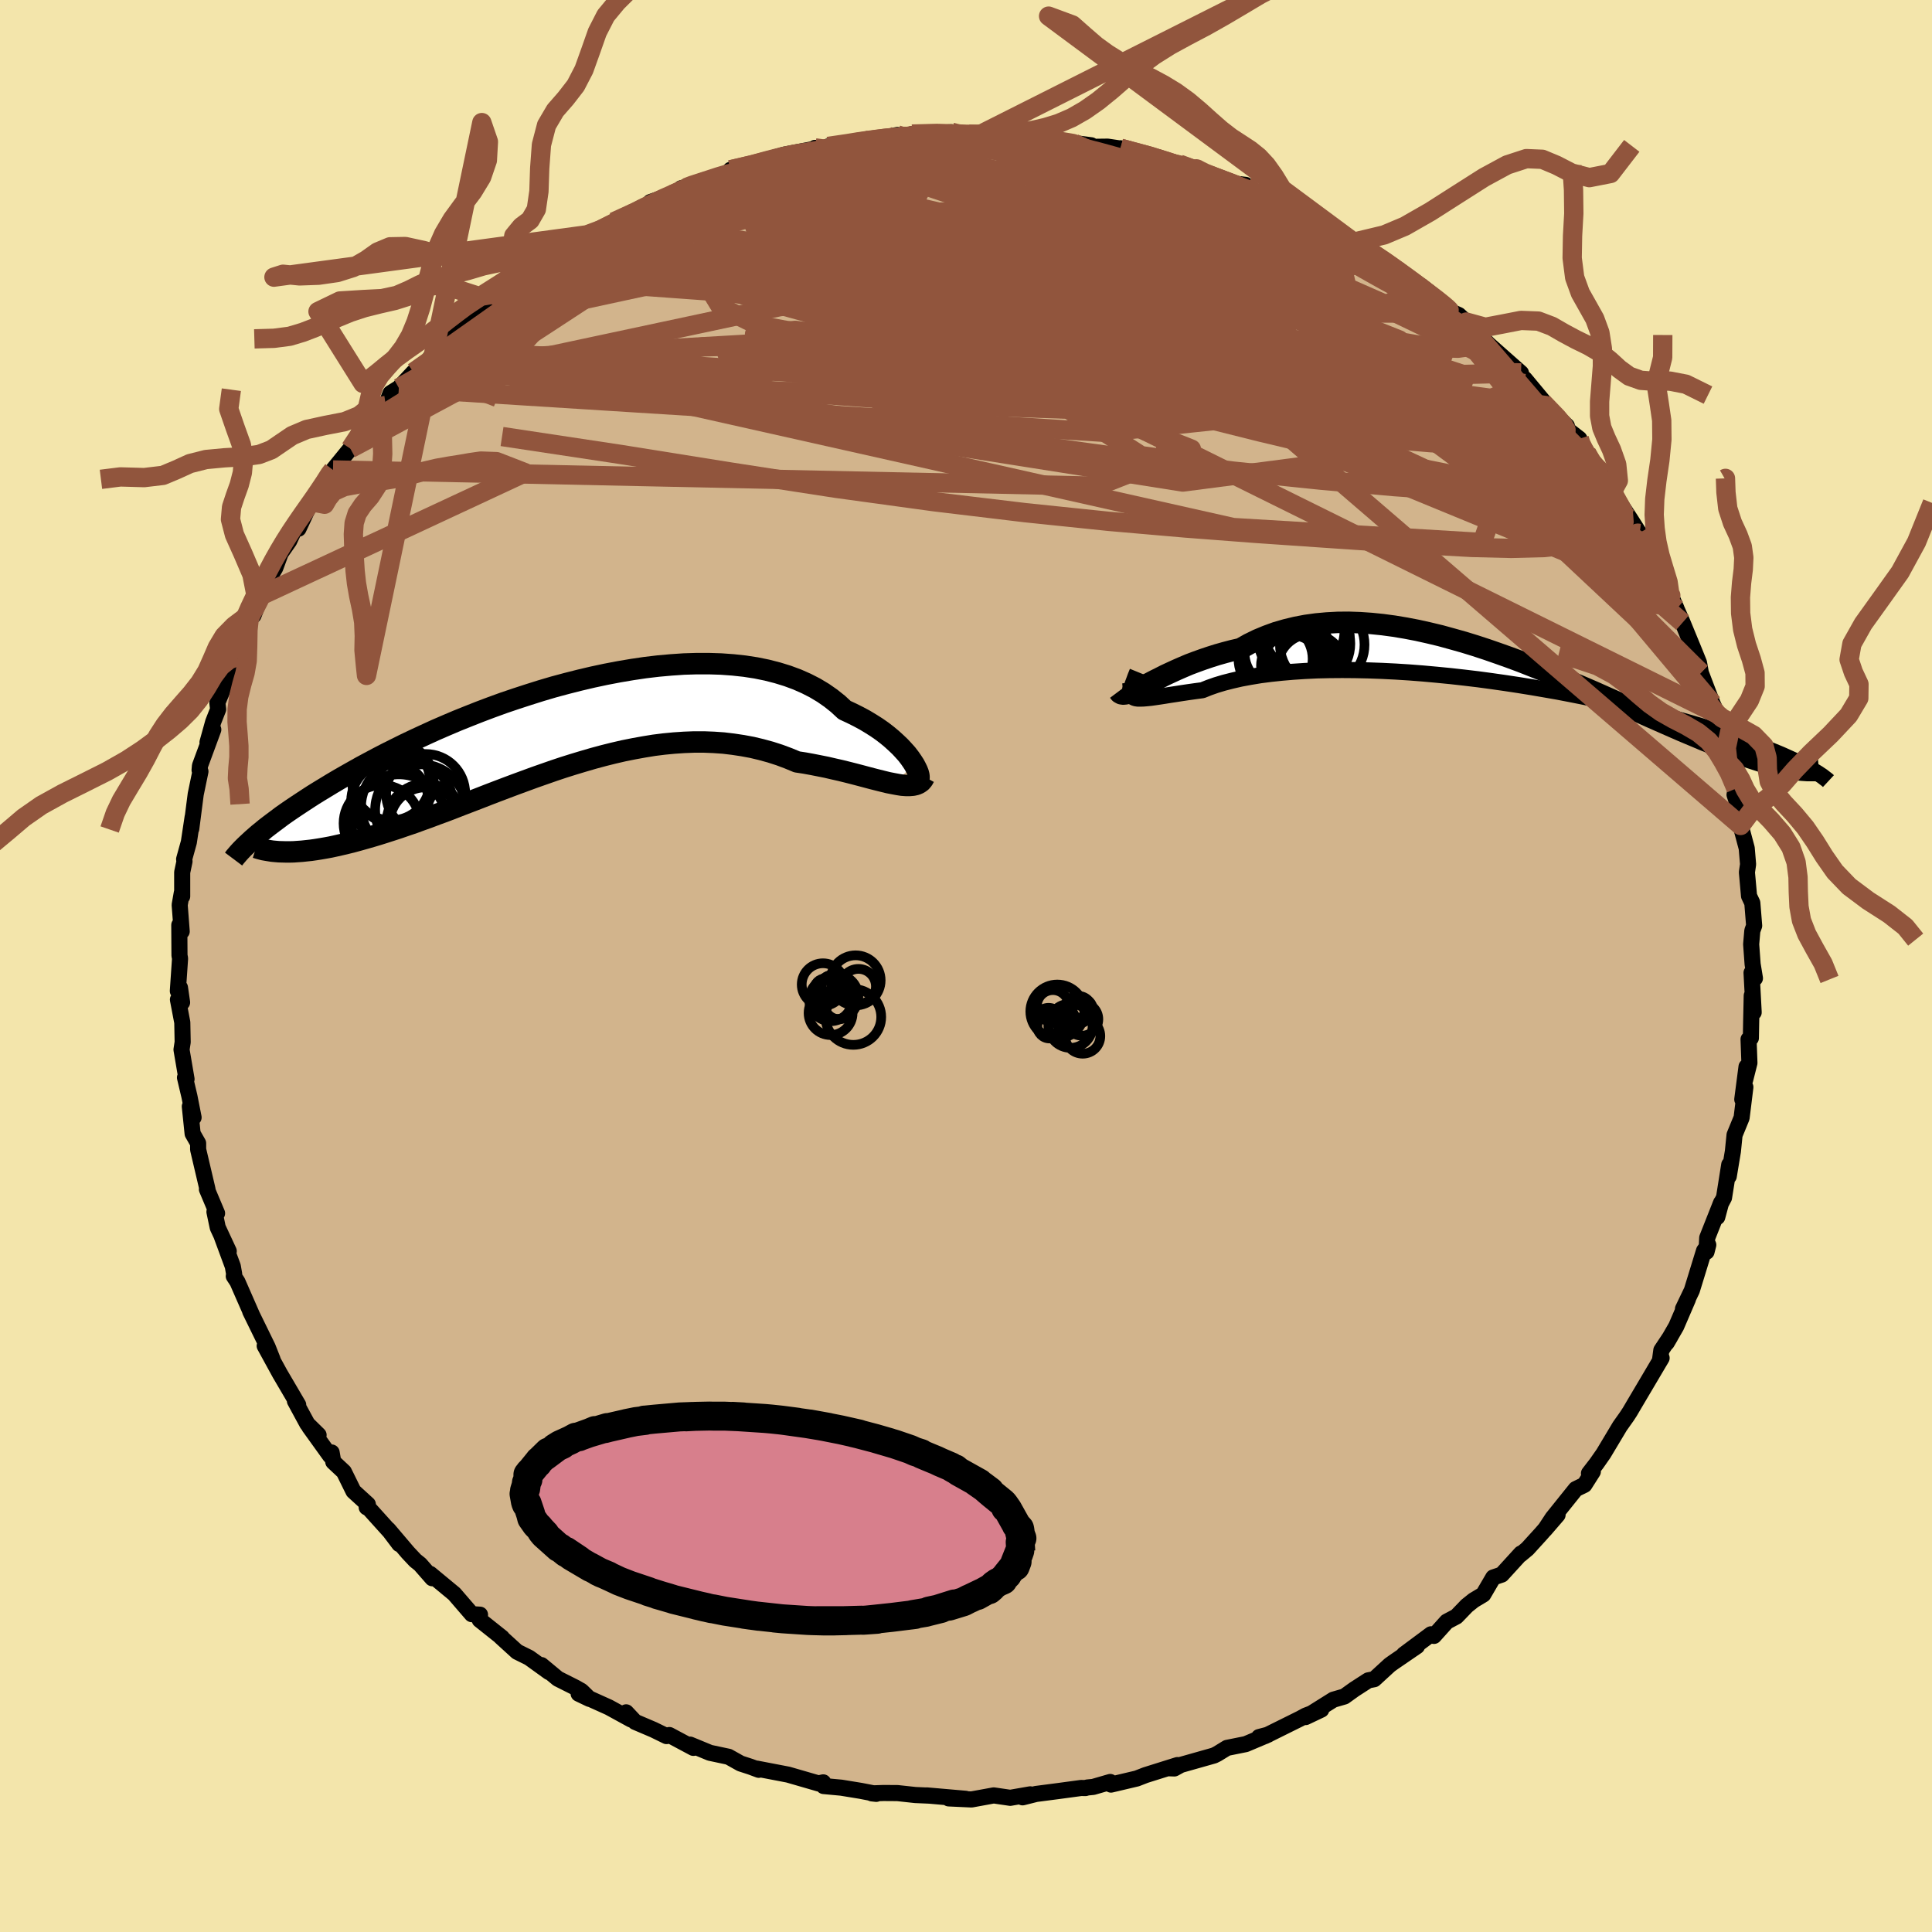 <svg viewBox="-100 -100 200 200" xmlns="http://www.w3.org/2000/svg" width="500" height="500" id="face-svg">
    <defs>
      <clipPath id="leftEyeClipPath">
        <polyline points="36.65,3.9 36.43,3.56 36.18,3.2 35.89,2.82 35.55,2.44 35.18,2.04 34.77,1.65 34.32,1.24 33.84,0.84 33.32,0.44 32.76,0.05 32.16,-0.33 31.53,-0.71 30.86,-1.07 30.16,-1.42 29.43,-1.76 28.75,-2.39 28.01,-2.98 27.22,-3.53 26.37,-4.04 25.47,-4.5 24.52,-4.92 23.52,-5.29 22.48,-5.61 21.39,-5.89 20.26,-6.12 19.09,-6.3 17.89,-6.43 16.65,-6.52 15.39,-6.56 14.11,-6.56 12.8,-6.52 11.48,-6.43 10.14,-6.31 8.79,-6.15 7.44,-5.95 6.08,-5.72 4.72,-5.46 3.36,-5.17 2,-4.85 0.66,-4.51 -0.68,-4.15 -2,-3.76 -3.3,-3.35 -4.59,-2.93 -5.86,-2.5 -7.1,-2.05 -8.32,-1.59 -9.51,-1.12 -10.68,-0.65 -11.81,-0.17 -12.92,0.31 -13.99,0.8 -15.03,1.28 -16.04,1.76 -17.01,2.24 -17.95,2.71 -18.86,3.18 -19.74,3.65 -20.58,4.1 -21.38,4.55 -22.16,4.99 -22.91,5.42 -23.62,5.84 -24.31,6.26 -24.97,6.66 -25.6,7.05 -26.2,7.44 -26.78,7.82 -27.34,8.19 -27.86,8.54 -28.37,8.89 -28.85,9.23 -29.3,9.57 -29.73,9.89 -30.14,10.2 -30.53,10.5 -30.89,10.8 -31.24,11.08 -31.56,11.36 -28.4,12.93 -28.01,12.93 -27.6,12.92 -27.18,12.89 -26.74,12.86 -26.28,12.81 -25.81,12.76 -25.32,12.69 -24.82,12.61 -24.3,12.52 -23.76,12.42 -23.21,12.3 -22.64,12.17 -22.05,12.03 -21.45,11.88 -20.83,11.71 -20.19,11.53 -19.53,11.34 -18.86,11.14 -18.16,10.92 -17.45,10.69 -16.71,10.45 -15.96,10.19 -15.19,9.93 -14.4,9.64 -13.59,9.35 -12.77,9.04 -11.92,8.73 -11.06,8.4 -10.19,8.06 -9.3,7.72 -8.39,7.37 -7.47,7.01 -6.53,6.65 -5.58,6.29 -4.62,5.93 -3.64,5.57 -2.66,5.21 -1.66,4.86 -0.66,4.51 0.36,4.17 1.38,3.85 2.41,3.54 3.44,3.24 4.48,2.96 5.52,2.7 6.56,2.46 7.61,2.25 8.66,2.06 9.7,1.89 10.74,1.76 11.78,1.66 12.82,1.59 13.85,1.55 14.88,1.55 15.89,1.59 16.9,1.66 17.9,1.78 18.89,1.93 19.86,2.11 20.82,2.34 21.77,2.6 22.7,2.9 23.61,3.24 24.5,3.61 25.29,3.73 26.06,3.87 26.82,4.02 27.57,4.17 28.3,4.34 29.01,4.5 29.7,4.67 30.37,4.84 31.02,5.01 31.66,5.18 32.26,5.34 32.85,5.49 33.41,5.63 33.94,5.76 34.45,5.86" />
      </clipPath>
      <clipPath id="rightEyeClipPath">
        <polyline points="-37.97,2.94 -37.78,3 -37.56,3.03 -37.29,3.03 -36.98,3.02 -36.63,2.99 -36.23,2.95 -35.8,2.89 -35.32,2.82 -34.8,2.74 -34.25,2.65 -33.65,2.56 -33.01,2.46 -32.34,2.36 -31.63,2.26 -30.88,2.16 -30.21,1.89 -29.47,1.63 -28.67,1.39 -27.81,1.17 -26.89,0.96 -25.92,0.78 -24.89,0.61 -23.8,0.47 -22.67,0.35 -21.5,0.25 -20.28,0.17 -19.02,0.11 -17.73,0.08 -16.41,0.07 -15.06,0.08 -13.69,0.11 -12.3,0.16 -10.89,0.23 -9.47,0.32 -8.05,0.43 -6.62,0.56 -5.19,0.7 -3.76,0.86 -2.34,1.03 -0.93,1.22 0.47,1.42 1.86,1.63 3.22,1.85 4.56,2.08 5.88,2.31 7.18,2.56 8.44,2.81 9.68,3.06 10.89,3.32 12.06,3.59 13.2,3.85 14.3,4.12 15.37,4.39 16.4,4.65 17.39,4.92 18.35,5.19 19.27,5.45 20.16,5.71 21.01,5.96 21.82,6.22 22.6,6.47 23.34,6.71 24.06,6.95 24.74,7.19 25.4,7.42 26.02,7.64 26.62,7.86 27.19,8.08 27.74,8.29 28.25,8.5 28.74,8.7 29.21,8.9 29.65,9.1 30.07,9.29 30.46,9.47 30.83,9.65 31.18,9.82 31.51,9.99 31.81,10.16 30.2,10.31 29.85,10.25 29.48,10.18 29.09,10.09 28.68,10 28.25,9.89 27.81,9.77 27.35,9.64 26.87,9.5 26.37,9.34 25.85,9.17 25.32,8.99 24.76,8.79 24.18,8.57 23.58,8.35 22.96,8.11 22.32,7.86 21.66,7.59 20.97,7.31 20.26,7.01 19.52,6.7 18.76,6.38 17.98,6.04 17.16,5.68 16.32,5.31 15.46,4.93 14.57,4.53 13.65,4.12 12.71,3.7 11.75,3.27 10.76,2.83 9.75,2.38 8.71,1.93 7.65,1.48 6.58,1.02 5.48,0.56 4.37,0.11 3.23,-0.34 2.09,-0.79 0.93,-1.22 -0.25,-1.64 -1.43,-2.05 -2.62,-2.44 -3.82,-2.81 -5.03,-3.15 -6.23,-3.48 -7.44,-3.77 -8.65,-4.04 -9.85,-4.27 -11.05,-4.47 -12.24,-4.63 -13.42,-4.75 -14.59,-4.83 -15.75,-4.87 -16.88,-4.86 -18,-4.8 -19.1,-4.7 -20.18,-4.55 -21.23,-4.35 -22.26,-4.1 -23.26,-3.81 -24.22,-3.46 -25.16,-3.07 -26.06,-2.63 -26.93,-2.14 -27.76,-1.95 -28.56,-1.74 -29.34,-1.52 -30.1,-1.28 -30.84,-1.03 -31.56,-0.77 -32.25,-0.51 -32.91,-0.23 -33.55,0.05 -34.16,0.33 -34.74,0.6 -35.29,0.88 -35.81,1.14 -36.31,1.4 -36.77,1.64" />
      </clipPath>
      <filter id="fuzzy">
        <feTurbulence id="turbulence" baseFrequency="0.05" numOctaves="3" type="noise" result="noise" />
        <feDisplacementMap in="SourceGraphic" in2="noise" scale="2" />
      </filter>
      <linearGradient id="rainbowGradient" x1="0%" y1="0%" x2="100%" y2="0%">
        <stop offset="0%" style="stop-color: [object Object]; stop-opacity: 1" />
        <stop offset="50%" style="stop-color: [object Object]; stop-opacity: 1" />
        <stop offset="100%" style="stop-color: [object Object]; stop-opacity: 1" />
      </linearGradient>
    </defs>
    <rect x="-100" y="-100" width="100%" height="100%" fill="rgb(243, 229, 171)" />
    <polyline id="faceContour" points="81.67,1.27 81.32,0.7 81.54,4.8 81.34,3.07 81.28,5.79 81.25,7.46 81.01,7.59 81.1,10.03 80.65,11.81 80.8,10.43 80.36,13.81 80.68,12.54 80.29,15.71 79.56,17.49 79.39,19.18 78.96,21.77 79.01,20.57 78.47,23.98 78.05,24.78 77.77,25.99 78.17,24.5 76.73,28.14 76.66,29.58 76.84,28.87 76.4,29.48 75.14,33.58 74.22,35.5 74.73,34.5 73.52,37.31 72.54,39.01 72.91,38.38 71.98,39.78 71.83,40.89 72.01,40.58 70.48,43.17 69.19,45.35 68.72,46.15 68.42,46.61 67.69,47.64 65.99,50.48 65.27,51.51 64.49,52.52 64.89,52.34 64.02,53.71 63.12,54.15 60.72,57.14 59.93,58.34 61.24,56.82 59.53,58.78 58.12,60.33 57.4,60.93 57.45,60.82 55.46,63 54.58,63.3 53.55,65.06 52.55,65.66 51.85,66.22 50.77,67.34 49.77,67.87 48.44,69.35 48.14,69.18 45.33,71.27 46.69,70.41 44.25,72.08 43.86,72.36 42.26,73.83 41.64,73.95 40.2,74.88 39.17,75.62 38.03,75.95 35.16,77.75 36.78,76.98 35.17,77.6 34.58,77.92 30.95,79.72 30.33,79.82 31.28,79.57 28.96,80.55 27.02,80.94 26.01,81.56 25.67,81.73 22.24,82.7 21.57,83.07 20.97,83.05 21.89,82.72 18.58,83.76 17.68,84.11 15.01,84.74 14.93,84.47 13.17,84.98 12.56,85.04 12.36,85.1 11.92,85.09 9.55,85.41 7.25,85.71 5.86,86.06 6.65,85.75 4.58,86.11 2.87,85.86 0.57,86.28 -1.79,86.17 -0.04,86.21 -4.06,85.86 -3.87,85.88 -5.25,85.82 -7.09,85.62 -8.53,85.61 -9.75,85.65 -9.29,85.7 -10.89,85.39 -12.91,85.06 -14.74,84.89 -14.78,84.51 -15.27,84.62 -16.51,84.26 -18.41,83.71 -21.64,83.09 -21.45,83.21 -22.31,82.89 -23.33,82.56 -24.58,81.86 -26.51,81.45 -28.57,80.6 -28.22,80.94 -30.71,79.61 -31,79.72 -32.35,79.06 -34.25,78.25 -35.18,77.26 -34.67,78 -36.97,76.74 -40.1,75.33 -38.97,75.87 -39.81,75.05 -40.44,74.69 -42.25,73.78 -43.95,72.37 -43.17,73.09 -45.22,71.61 -46.47,70.99 -48.16,69.45 -48.04,69.52 -50.34,67.69 -50.31,67.15 -51.16,67.1 -52.97,65 -55.47,62.93 -55.25,63.38 -56.51,61.94 -57.01,61.54 -57.78,60.72 -59.81,58.33 -58.67,59.84 -59.49,58.72 -61.8,56.16 -62.04,56.04 -61.92,55.73 -63.41,54.37 -64.4,52.36 -65.5,51.33 -65.67,50.36 -65.82,50.71 -67.97,47.72 -67.02,48.55 -68.18,47.41 -69.47,45.03 -69.13,45.43 -71.03,42.19 -72.6,39.32 -71.78,40.74 -72.29,39.45 -72.95,38.1 -74.1,35.75 -73.93,36.09 -75.42,32.69 -75.8,32.11 -75.76,31.89 -75.9,31.09 -77.04,28 -76.32,29.52 -77.46,27.07 -77.8,25.45 -77.53,25.6 -78.58,23.11 -78.52,23.12 -79.49,18.99 -79.49,18.35 -80.06,17.35 -80.35,14.54 -79.96,15.68 -80.39,13.5 -80.85,11.55 -80.69,11.71 -81.21,8.66 -81.09,7.88 -81.13,5.84 -81.58,3.48 -81.15,3.77 -81.37,2.24 -81.59,2.59 -81.36,-0.78 -81.42,-1.09 -81.44,-4.24 -81.19,-3.58 -81.4,-6.32 -81.18,-7.57 -81.14,-7.21 -81.14,-9.7 -80.9,-10.83 -80.94,-11.05 -80.45,-12.82 -80.06,-15.41 -80.2,-14.21 -79.74,-17.78 -79.25,-20.14 -79.34,-20.28 -79.3,-20.73 -77.92,-24.47 -78.52,-23.15 -77.93,-25.27 -77.42,-26.57 -77.5,-27.26 -76.21,-30.33 -76.16,-30.56 -75.7,-31.71 -75.46,-32.03 -74.13,-35.58 -74.2,-35.97 -73.76,-36.29 -72.94,-38.36 -71.94,-40.47 -71.5,-41.22 -70.82,-43.07 -71.01,-42.64 -70.06,-44 -68.99,-46.29 -69.1,-45.27 -67.79,-48.07 -67.41,-48.6 -66.97,-48.81 -66.67,-49.69 -65.43,-51.32 -65.53,-51.35 -63.73,-53.56 -62.35,-54.94 -61.46,-56.32 -61.29,-56.51 -60.06,-58.02 -59.57,-59.3 -58.71,-59.84 -58.97,-59.56 -57.19,-61.47 -55.85,-62.46 -54.7,-64.01 -54.53,-63.83 -53.04,-65.09 -52.34,-66.13 -50.21,-67.65 -50.99,-67.11 -50.69,-67.47 -48.95,-68.41 -45.33,-71.62 -46.23,-71.07 -44.52,-72.02 -43.15,-73.47 -42.37,-73.92 -42.2,-73.52 -40.94,-74.42 -39.9,-74.95 -39.25,-75.69 -37.84,-76.1 -36.47,-77.03 -33.38,-78.46 -34.05,-78.28 -32.77,-78.92 -32.68,-79.08 -30.4,-79.86 -28.99,-80.57 -29.49,-80.51 -26.03,-81.52 -25.09,-81.85 -22.25,-83.01 -24.38,-82.42 -21.52,-82.96 -20.33,-83.54 -18.8,-83.99 -15.69,-84.59 -15.63,-84.69 -14.55,-84.58 -14.28,-84.84 -10.91,-85.35 -11.97,-85.16 -10.59,-85.49 -9.66,-85.47 -7.11,-86.03 -7.46,-85.7 -5,-85.95 -5.59,-86.12 -1.5,-86.31 -1.79,-86.18 0.32,-86.09 1.93,-86.3 4.35,-85.93 3.99,-85.87 5.18,-85.89 7.46,-85.78 7.45,-85.68 11.19,-85.16 9.79,-85.38 12.97,-84.96 13.01,-84.8 14.66,-84.82 16.54,-84.54 16.06,-84.3 15.99,-84.65 20.06,-83.67 20.99,-83.16 22.09,-83.01 23.85,-82.52 25.02,-81.93 24.77,-82.02 27.01,-81.09 28.95,-80.86 28.97,-80.19 28.99,-80.37 30.64,-79.9 31.76,-79.4 34.1,-78.21 34.18,-78.37 33.95,-78.29 35.53,-77.41 38.54,-76.04 40.7,-74.5 39.09,-75.35 42,-73.82 41.72,-74.33 43.36,-72.88 45.01,-71.82 45.91,-70.95 47.86,-69.79 47.08,-70.43 48.48,-69.33 49.73,-67.96 51.01,-67.39 51.79,-66.66 54.1,-64.22 53.08,-65.39 54.08,-64.37 57.45,-61.39 56.25,-61.99 57.84,-60.78 58.67,-59.78 60.15,-58 59.68,-58.36 62.2,-55.91 61.76,-55.92 63.49,-54.58 63.64,-53.96 63.79,-53.63 64.24,-53.1 66.06,-50.83 67.2,-48.87 66.9,-49.11 68.76,-46.29 69.73,-44.77 68.86,-45.77 70.59,-43.35 71.03,-42.19 71.55,-41.6 72.65,-39.37 72.87,-38.44 73.56,-36.98 72.96,-38.37 73.56,-36.96 74.18,-35.55 75.3,-32.83 75.88,-31.4 76.07,-30.35 76.79,-28.46 77.28,-27.18 77.78,-26.08 77.49,-26.13 78.22,-24.34 78.71,-22.54 78.87,-21.09 79.06,-20.72 79.71,-18.37 79.56,-17.73 79.82,-16.93 80.1,-16.25 80.19,-14.55 80.82,-12.19 80.96,-10.53 80.84,-9.7 81.06,-7.25 81.4,-6.53 81.59,-4.17 81.4,-3.65 81.28,-2.25 81.43,-0.19 81.67,1.27 81.32,0.7" fill="rgb(210, 180, 140)" stroke="black" stroke-width="1.667" stroke-linejoin="round" filter="url(#fuzzy)" />
    <g transform="translate(55.36 -30.71)">
      <polyline id="rightCountour" points="-37.97,2.94 -37.78,3 -37.56,3.03 -37.29,3.03 -36.98,3.02 -36.63,2.99 -36.23,2.95 -35.8,2.89 -35.32,2.82 -34.8,2.74 -34.25,2.65 -33.65,2.56 -33.01,2.46 -32.34,2.36 -31.63,2.26 -30.88,2.16 -30.21,1.89 -29.47,1.63 -28.67,1.39 -27.81,1.17 -26.89,0.96 -25.92,0.78 -24.89,0.61 -23.8,0.47 -22.67,0.35 -21.5,0.25 -20.28,0.17 -19.02,0.11 -17.73,0.08 -16.41,0.07 -15.06,0.08 -13.69,0.11 -12.3,0.16 -10.89,0.23 -9.47,0.32 -8.05,0.43 -6.62,0.56 -5.19,0.7 -3.76,0.86 -2.34,1.03 -0.93,1.22 0.47,1.42 1.86,1.63 3.22,1.85 4.56,2.08 5.88,2.31 7.18,2.56 8.44,2.81 9.68,3.06 10.89,3.32 12.06,3.59 13.2,3.85 14.3,4.12 15.37,4.39 16.4,4.65 17.39,4.92 18.35,5.19 19.27,5.45 20.16,5.71 21.01,5.96 21.82,6.22 22.6,6.47 23.34,6.71 24.06,6.95 24.74,7.19 25.4,7.42 26.02,7.64 26.62,7.86 27.19,8.08 27.74,8.29 28.25,8.5 28.74,8.7 29.21,8.9 29.65,9.1 30.07,9.29 30.46,9.47 30.83,9.65 31.18,9.82 31.51,9.99 31.81,10.16 30.2,10.31 29.85,10.25 29.48,10.18 29.09,10.09 28.68,10 28.25,9.89 27.81,9.77 27.35,9.64 26.87,9.5 26.37,9.34 25.85,9.17 25.32,8.99 24.76,8.79 24.18,8.57 23.58,8.35 22.96,8.11 22.32,7.86 21.66,7.59 20.97,7.31 20.26,7.01 19.52,6.7 18.76,6.38 17.98,6.04 17.16,5.68 16.32,5.31 15.46,4.93 14.57,4.53 13.65,4.12 12.71,3.7 11.75,3.27 10.76,2.83 9.75,2.38 8.71,1.93 7.65,1.48 6.58,1.02 5.48,0.56 4.37,0.11 3.23,-0.34 2.09,-0.79 0.93,-1.22 -0.25,-1.64 -1.43,-2.05 -2.62,-2.44 -3.82,-2.81 -5.03,-3.15 -6.23,-3.48 -7.44,-3.77 -8.65,-4.04 -9.85,-4.27 -11.05,-4.47 -12.24,-4.63 -13.42,-4.75 -14.59,-4.83 -15.75,-4.87 -16.88,-4.86 -18,-4.8 -19.1,-4.7 -20.18,-4.55 -21.23,-4.35 -22.26,-4.1 -23.26,-3.81 -24.22,-3.46 -25.16,-3.07 -26.06,-2.63 -26.93,-2.14 -27.76,-1.95 -28.56,-1.74 -29.34,-1.52 -30.1,-1.28 -30.84,-1.03 -31.56,-0.77 -32.25,-0.51 -32.91,-0.23 -33.55,0.05 -34.16,0.33 -34.74,0.6 -35.29,0.88 -35.81,1.14 -36.31,1.4 -36.77,1.64" fill="white" stroke="white" stroke-width="0" stroke-linejoin="round" filter="url(#fuzzy)" />
    </g>
    <g transform="translate(-42 -24.74)">
      <polyline id="leftCountour" points="36.65,3.9 36.43,3.56 36.18,3.2 35.89,2.82 35.55,2.44 35.18,2.04 34.77,1.65 34.32,1.24 33.84,0.84 33.32,0.44 32.76,0.05 32.16,-0.33 31.53,-0.71 30.86,-1.07 30.16,-1.42 29.43,-1.76 28.75,-2.39 28.01,-2.98 27.22,-3.53 26.37,-4.04 25.47,-4.5 24.52,-4.92 23.52,-5.29 22.48,-5.61 21.39,-5.89 20.26,-6.12 19.09,-6.3 17.89,-6.43 16.65,-6.52 15.39,-6.56 14.11,-6.56 12.8,-6.52 11.48,-6.43 10.14,-6.31 8.79,-6.15 7.44,-5.95 6.08,-5.72 4.72,-5.46 3.36,-5.17 2,-4.85 0.66,-4.51 -0.68,-4.15 -2,-3.76 -3.3,-3.35 -4.59,-2.93 -5.86,-2.5 -7.1,-2.05 -8.32,-1.59 -9.51,-1.12 -10.68,-0.65 -11.81,-0.17 -12.92,0.31 -13.99,0.8 -15.03,1.28 -16.04,1.76 -17.01,2.24 -17.95,2.71 -18.86,3.18 -19.74,3.65 -20.58,4.1 -21.38,4.55 -22.16,4.99 -22.91,5.42 -23.62,5.84 -24.31,6.26 -24.97,6.66 -25.6,7.05 -26.2,7.44 -26.78,7.82 -27.34,8.19 -27.86,8.54 -28.37,8.89 -28.85,9.23 -29.3,9.57 -29.73,9.89 -30.14,10.2 -30.53,10.5 -30.89,10.8 -31.24,11.08 -31.56,11.36 -28.4,12.93 -28.01,12.93 -27.6,12.92 -27.18,12.89 -26.74,12.86 -26.28,12.81 -25.81,12.76 -25.32,12.69 -24.82,12.61 -24.3,12.52 -23.76,12.42 -23.21,12.3 -22.64,12.17 -22.05,12.03 -21.45,11.88 -20.83,11.71 -20.19,11.53 -19.53,11.34 -18.86,11.14 -18.16,10.92 -17.45,10.69 -16.71,10.45 -15.96,10.19 -15.19,9.93 -14.4,9.64 -13.59,9.35 -12.77,9.04 -11.92,8.73 -11.06,8.4 -10.19,8.06 -9.3,7.72 -8.39,7.37 -7.47,7.01 -6.53,6.65 -5.58,6.29 -4.62,5.93 -3.64,5.57 -2.66,5.21 -1.66,4.86 -0.66,4.51 0.36,4.17 1.38,3.85 2.41,3.54 3.44,3.24 4.48,2.96 5.52,2.7 6.56,2.46 7.61,2.25 8.66,2.06 9.7,1.89 10.74,1.76 11.78,1.66 12.82,1.59 13.85,1.55 14.88,1.55 15.89,1.59 16.9,1.66 17.9,1.78 18.89,1.93 19.86,2.11 20.82,2.34 21.77,2.6 22.7,2.9 23.61,3.24 24.5,3.61 25.29,3.73 26.06,3.87 26.82,4.02 27.57,4.17 28.3,4.34 29.01,4.5 29.7,4.67 30.37,4.84 31.02,5.01 31.66,5.18 32.26,5.34 32.85,5.49 33.41,5.63 33.94,5.76 34.45,5.86" fill="white" stroke="white" stroke-width="0" stroke-linejoin="round" filter="url(#fuzzy)" />
    </g>
    <g transform="translate(55.36 -30.71)">
      <polyline id="rightUpper" points="-37.62,0.26 -37.82,0.75 -37.98,1.19 -38.12,1.56 -38.21,1.89 -38.27,2.16 -38.29,2.39 -38.27,2.58 -38.21,2.74 -38.11,2.85 -37.97,2.94 -37.78,3 -37.56,3.03 -37.29,3.03 -36.98,3.02 -36.63,2.99 -36.23,2.95 -35.8,2.89 -35.32,2.82 -34.8,2.74 -34.25,2.65 -33.65,2.56 -33.01,2.46 -32.34,2.36 -31.63,2.26 -30.88,2.16 -30.21,1.89 -29.47,1.63 -28.67,1.39 -27.81,1.17 -26.89,0.96 -25.92,0.78 -24.89,0.61 -23.8,0.47 -22.67,0.35 -21.5,0.25 -20.28,0.17 -19.02,0.11 -17.73,0.08 -16.41,0.07 -15.06,0.08 -13.69,0.11 -12.3,0.16 -10.89,0.23 -9.47,0.32 -8.05,0.43 -6.62,0.56 -5.19,0.7 -3.76,0.86 -2.34,1.03 -0.93,1.22 0.47,1.42 1.86,1.63 3.22,1.85 4.56,2.08 5.88,2.31 7.18,2.56 8.44,2.81 9.68,3.06 10.89,3.32 12.06,3.59 13.2,3.85 14.3,4.12 15.37,4.39 16.4,4.65 17.39,4.92 18.35,5.19 19.27,5.45 20.16,5.71 21.01,5.96 21.82,6.22 22.6,6.47 23.34,6.71 24.06,6.95 24.74,7.19 25.4,7.42 26.02,7.64 26.62,7.86 27.19,8.08 27.74,8.29 28.25,8.5 28.74,8.7 29.21,8.9 29.65,9.1 30.07,9.29 30.46,9.47 30.83,9.65 31.18,9.82 31.51,9.99 31.81,10.16 32.1,10.32 32.37,10.48 32.62,10.63 32.85,10.77 33.07,10.92 33.27,11.05 33.45,11.19 33.62,11.32 33.78,11.44 33.92,11.57" fill="none" stroke="black" stroke-width="1.667" stroke-linejoin="round" filter="url(#fuzzy)" />
      <polyline id="rightLower" points="-39.56,2.28 -39.44,2.44 -39.28,2.53 -39.09,2.56 -38.86,2.54 -38.59,2.48 -38.3,2.37 -37.96,2.23 -37.6,2.06 -37.2,1.86 -36.77,1.64 -36.31,1.4 -35.81,1.14 -35.29,0.88 -34.74,0.6 -34.16,0.33 -33.55,0.05 -32.91,-0.23 -32.25,-0.51 -31.56,-0.77 -30.84,-1.03 -30.1,-1.28 -29.34,-1.52 -28.56,-1.74 -27.76,-1.95 -26.93,-2.14 -26.06,-2.63 -25.16,-3.07 -24.22,-3.46 -23.26,-3.81 -22.26,-4.1 -21.23,-4.35 -20.18,-4.55 -19.1,-4.7 -18,-4.8 -16.88,-4.86 -15.75,-4.87 -14.59,-4.83 -13.42,-4.75 -12.24,-4.63 -11.05,-4.47 -9.85,-4.27 -8.65,-4.04 -7.44,-3.77 -6.23,-3.48 -5.03,-3.15 -3.82,-2.81 -2.62,-2.44 -1.43,-2.05 -0.25,-1.64 0.93,-1.22 2.09,-0.79 3.23,-0.34 4.37,0.11 5.48,0.56 6.58,1.02 7.65,1.48 8.71,1.93 9.75,2.38 10.76,2.83 11.75,3.27 12.71,3.7 13.65,4.12 14.57,4.53 15.46,4.93 16.32,5.31 17.16,5.68 17.98,6.04 18.76,6.38 19.52,6.7 20.26,7.01 20.97,7.31 21.66,7.59 22.32,7.86 22.96,8.11 23.58,8.35 24.18,8.57 24.76,8.79 25.32,8.99 25.85,9.17 26.37,9.34 26.87,9.5 27.35,9.64 27.81,9.77 28.25,9.89 28.68,10 29.09,10.09 29.48,10.18 29.85,10.25 30.2,10.31 30.54,10.36 30.87,10.41 31.18,10.44 31.47,10.46 31.75,10.48 32.02,10.48 32.27,10.48 32.51,10.48 32.73,10.46 32.94,10.44" fill="none" stroke="black" stroke-width="2.222" stroke-linejoin="round" filter="url(#fuzzy)" />
      <circle r="4.746" cx="-20.393" cy="-3.31" stroke="black" fill="none" stroke-width="1.0" filter="url(#fuzzy)" clip-path="url(#rightEyeClipPath)" /><circle r="3.152" cx="-21.668" cy="-0.38" stroke="black" fill="none" stroke-width="1.0" filter="url(#fuzzy)" clip-path="url(#rightEyeClipPath)" /><circle r="3.464" cx="-19.643" cy="-0.195" stroke="black" fill="none" stroke-width="1.0" filter="url(#fuzzy)" clip-path="url(#rightEyeClipPath)" /><circle r="4.378" cx="-18.483" cy="-2.56" stroke="black" fill="none" stroke-width="1.0" filter="url(#fuzzy)" clip-path="url(#rightEyeClipPath)" /><circle r="4.17" cx="-20.353" cy="-3.945" stroke="black" fill="none" stroke-width="1.0" filter="url(#fuzzy)" clip-path="url(#rightEyeClipPath)" /><circle r="3.716" cx="-22.818" cy="-1.77" stroke="black" fill="none" stroke-width="1.0" filter="url(#fuzzy)" clip-path="url(#rightEyeClipPath)" /><circle r="3.838" cx="-23.313" cy="-1.075" stroke="black" fill="none" stroke-width="1.0" filter="url(#fuzzy)" clip-path="url(#rightEyeClipPath)" /><circle r="4.224" cx="-22.333" cy="-1.01" stroke="black" fill="none" stroke-width="1.0" filter="url(#fuzzy)" clip-path="url(#rightEyeClipPath)" /><circle r="4.468" cx="-20.043" cy="-2.66" stroke="black" fill="none" stroke-width="1.0" filter="url(#fuzzy)" clip-path="url(#rightEyeClipPath)" /><circle r="4.686" cx="-22.318" cy="-1.56" stroke="black" fill="none" stroke-width="1.0" filter="url(#fuzzy)" clip-path="url(#rightEyeClipPath)" />
      </g>
    <g transform="translate(-42 -24.74)">
      <polyline id="leftUpper" points="36.71,5.35 36.87,5.44 36.99,5.46 37.08,5.42 37.13,5.33 37.14,5.19 37.12,5 37.06,4.77 36.96,4.51 36.82,4.22 36.65,3.9 36.43,3.56 36.18,3.2 35.89,2.82 35.55,2.44 35.18,2.04 34.77,1.65 34.32,1.24 33.84,0.84 33.32,0.44 32.76,0.05 32.16,-0.33 31.53,-0.71 30.86,-1.07 30.16,-1.42 29.43,-1.76 28.75,-2.39 28.01,-2.98 27.22,-3.53 26.37,-4.04 25.47,-4.5 24.52,-4.92 23.52,-5.29 22.48,-5.61 21.39,-5.89 20.26,-6.12 19.09,-6.3 17.89,-6.43 16.65,-6.52 15.39,-6.56 14.11,-6.56 12.8,-6.52 11.48,-6.43 10.14,-6.31 8.79,-6.15 7.44,-5.95 6.08,-5.72 4.72,-5.46 3.36,-5.17 2,-4.85 0.66,-4.51 -0.68,-4.15 -2,-3.76 -3.3,-3.35 -4.59,-2.93 -5.86,-2.5 -7.1,-2.05 -8.32,-1.59 -9.51,-1.12 -10.68,-0.65 -11.81,-0.17 -12.92,0.31 -13.99,0.8 -15.03,1.28 -16.04,1.76 -17.01,2.24 -17.95,2.71 -18.86,3.18 -19.74,3.65 -20.58,4.1 -21.38,4.55 -22.16,4.99 -22.91,5.42 -23.62,5.84 -24.31,6.26 -24.97,6.66 -25.6,7.05 -26.2,7.44 -26.78,7.82 -27.34,8.19 -27.86,8.54 -28.37,8.89 -28.85,9.23 -29.3,9.57 -29.73,9.89 -30.14,10.2 -30.53,10.5 -30.89,10.8 -31.24,11.08 -31.56,11.36 -31.87,11.63 -32.15,11.89 -32.42,12.14 -32.67,12.38 -32.9,12.61 -33.12,12.84 -33.32,13.06 -33.5,13.27 -33.67,13.47 -33.82,13.67" fill="none" stroke="black" stroke-width="2.222" stroke-linejoin="round" filter="url(#fuzzy)" />
      <polyline id="leftLower" points="37.7,5.15 37.54,5.44 37.35,5.66 37.11,5.83 36.83,5.95 36.52,6.02 36.17,6.05 35.79,6.05 35.37,6.02 34.93,5.95 34.45,5.86 33.94,5.76 33.41,5.63 32.85,5.49 32.26,5.34 31.66,5.18 31.02,5.01 30.37,4.84 29.7,4.67 29.01,4.5 28.3,4.34 27.57,4.17 26.82,4.02 26.06,3.87 25.29,3.73 24.5,3.61 23.61,3.24 22.7,2.9 21.77,2.6 20.82,2.34 19.86,2.11 18.89,1.93 17.9,1.78 16.9,1.66 15.89,1.59 14.88,1.55 13.85,1.55 12.82,1.59 11.78,1.66 10.74,1.76 9.7,1.89 8.66,2.06 7.61,2.25 6.56,2.46 5.52,2.7 4.48,2.96 3.44,3.24 2.41,3.54 1.38,3.85 0.36,4.17 -0.66,4.51 -1.66,4.86 -2.66,5.21 -3.64,5.57 -4.62,5.93 -5.58,6.29 -6.53,6.65 -7.47,7.01 -8.39,7.37 -9.3,7.72 -10.19,8.06 -11.06,8.4 -11.92,8.73 -12.77,9.04 -13.59,9.35 -14.4,9.64 -15.19,9.93 -15.96,10.19 -16.71,10.45 -17.45,10.69 -18.16,10.92 -18.86,11.14 -19.53,11.34 -20.19,11.53 -20.83,11.71 -21.45,11.88 -22.05,12.03 -22.64,12.17 -23.21,12.3 -23.76,12.42 -24.3,12.52 -24.82,12.61 -25.32,12.69 -25.81,12.76 -26.28,12.81 -26.74,12.86 -27.18,12.89 -27.6,12.92 -28.01,12.93 -28.4,12.93 -28.78,12.92 -29.14,12.91 -29.49,12.88 -29.82,12.85 -30.13,12.8 -30.43,12.75 -30.72,12.7 -30.99,12.63 -31.24,12.56 -31.49,12.48" fill="none" stroke="black" stroke-width="2.222" stroke-linejoin="round" filter="url(#fuzzy)" />
      <circle r="4.916" cx="-16.705" cy="9.815" stroke="black" fill="none" stroke-width="1.0" filter="url(#fuzzy)" clip-path="url(#leftEyeClipPath)" /><circle r="4.096" cx="-13.935" cy="6.89" stroke="black" fill="none" stroke-width="1.0" filter="url(#fuzzy)" clip-path="url(#leftEyeClipPath)" /><circle r="3.73" cx="-13.92" cy="9.97" stroke="black" fill="none" stroke-width="1.0" filter="url(#fuzzy)" clip-path="url(#leftEyeClipPath)" /><circle r="3.958" cx="-18.475" cy="9.97" stroke="black" fill="none" stroke-width="1.0" filter="url(#fuzzy)" clip-path="url(#leftEyeClipPath)" /><circle r="4.026" cx="-17.51" cy="5.64" stroke="black" fill="none" stroke-width="1.0" filter="url(#fuzzy)" clip-path="url(#leftEyeClipPath)" /><circle r="3.996" cx="-17.65" cy="7.65" stroke="black" fill="none" stroke-width="1.0" filter="url(#fuzzy)" clip-path="url(#leftEyeClipPath)" /><circle r="4.72" cx="-14.445" cy="8.585" stroke="black" fill="none" stroke-width="1.0" filter="url(#fuzzy)" clip-path="url(#leftEyeClipPath)" /><circle r="4.796" cx="-15.825" cy="8.255" stroke="black" fill="none" stroke-width="1.0" filter="url(#fuzzy)" clip-path="url(#leftEyeClipPath)" /><circle r="4.21" cx="-17.31" cy="5.715" stroke="black" fill="none" stroke-width="1.0" filter="url(#fuzzy)" clip-path="url(#leftEyeClipPath)" /><circle r="4.032" cx="-13.95" cy="9.885" stroke="black" fill="none" stroke-width="1.0" filter="url(#fuzzy)" clip-path="url(#leftEyeClipPath)" />
    </g>
    <g id="hairs">
      <polyline points="64.24,-53.1 65.3,-51.32 65.18,-50.23 64.12,-49.6 62.15,-49.34 59.27,-49.47 55.44,-49.96 50.66,-50.8 44.93,-51.95 38.21,-53.43 30.43,-55.28 21.48,-57.52 11.3,-60.17 -0.12,-63.21 -12.68,-66.62 -26.26,-70.33" fill="none" stroke="rgb(145, 85, 61)" stroke-width="2" stroke-linejoin="round" filter="url(#fuzzy)" /><polyline points="57.45,-61.39 56.96,-61.41 56.89,-60.84 56.6,-60.1 55.84,-59.41 54.56,-58.81 52.71,-58.34 50.27,-58.01 47.21,-57.8 43.5,-57.68 39.15,-57.61 34.16,-57.54 28.49,-57.48 22.15,-57.45 15.1,-57.54 7.33,-57.79 -1.18,-58.23 -10.5,-58.85 -20.63,-59.59 -31.57,-60.47 -43.26,-61.52" fill="none" stroke="rgb(145, 85, 61)" stroke-width="2" stroke-linejoin="round" filter="url(#fuzzy)" /><polyline points="-14.28,-84.84 -12.31,-85.13 -11.32,-85.29 -10.37,-85.43 -9.34,-85.57 -8.31,-85.69 -7.33,-85.79 -6.44,-85.85 -5.67,-85.88 -5.05,-85.87 -4.63,-85.82 -4.49,-85.7 -4.71,-85.53 -5.35,-85.29 -6.47,-84.99 -8.06,-84.62 -10.08,-84.2 -12.49,-83.72 -15.36,-83.17 -18.88,-82.51 -23.4,-81.66" fill="none" stroke="rgb(145, 85, 61)" stroke-width="2" stroke-linejoin="round" filter="url(#fuzzy)" /><polyline points="15.99,-84.65 18.92,-83.86 20.85,-83.27 22.47,-82.73 23.96,-82.19 25.4,-81.65 26.79,-81.11 28.12,-80.58 29.36,-80.08 30.5,-79.63 31.51,-79.22 32.38,-78.87 33.1,-78.58 33.64,-78.38 33.99,-78.24 34.13,-78.18 34.06,-78.19 33.74,-78.3 33.11,-78.53 32.16,-78.92 30.94,-79.48 29.41,-80.21" fill="none" stroke="rgb(145, 85, 61)" stroke-width="2" stroke-linejoin="round" filter="url(#fuzzy)" /><polyline points="-7.46,-85.7 -5.75,-85.91 -4.24,-86.04 -2.64,-86.11 -1.02,-86.12 0.55,-86.09 2.03,-86.03 3.36,-85.96 4.55,-85.89 5.58,-85.81 6.46,-85.73 7.17,-85.65 7.68,-85.57 7.95,-85.51 7.92,-85.46 7.57,-85.42 6.87,-85.4 5.82,-85.38 4.42,-85.35 2.71,-85.32 0.69,-85.28 -1.7,-85.24 -4.57,-85.21 -8.01,-85.19" fill="none" stroke="rgb(145, 85, 61)" stroke-width="2" stroke-linejoin="round" filter="url(#fuzzy)" /><polyline points="15.99,-84.65 18.93,-83.86 20.89,-83.24 22.55,-82.68 24.1,-82.11 25.61,-81.52 27.09,-80.92 28.52,-80.34 29.86,-79.78 31.1,-79.27 32.22,-78.81 33.22,-78.4 34.07,-78.05 34.72,-77.79 35.12,-77.64 35.26,-77.6 35.18,-77.66 34.89,-77.8 34.29,-78.08 33.16,-78.59 31.38,-79.39" fill="none" stroke="rgb(145, 85, 61)" stroke-width="2" stroke-linejoin="round" filter="url(#fuzzy)" /><polyline points="-24.38,-82.42 -22.17,-82.94 -20.45,-83.41 -18.97,-83.79 -17.76,-84.04 -16.85,-84.18 -16.22,-84.21 -15.84,-84.16 -15.7,-84.02 -15.79,-83.79 -16.11,-83.47 -16.66,-83.06 -17.45,-82.55 -18.51,-81.92 -19.86,-81.17 -21.56,-80.25 -23.66,-79.15 -26.22,-77.82 -29.3,-76.25 -32.92,-74.45 -37.05,-72.5 -41.56,-70.55 -46.43,-68.6" fill="none" stroke="rgb(145, 85, 61)" stroke-width="2" stroke-linejoin="round" filter="url(#fuzzy)" /><polyline points="63.49,-54.58 63.65,-54.07 63.95,-53.48 64.42,-52.69 64.91,-51.81 65.28,-50.98 65.45,-50.31 65.39,-49.86 65.07,-49.66 64.51,-49.69 63.71,-49.95 62.65,-50.43 61.32,-51.15 59.69,-52.14 57.76,-53.43 55.49,-55.04 52.9,-56.96 49.98,-59.16 46.72,-61.62 43.11,-64.36 39.09,-67.42 34.6,-70.9 29.52,-74.85 23.59,-79.38" fill="none" stroke="rgb(145, 85, 61)" stroke-width="2" stroke-linejoin="round" filter="url(#fuzzy)" /><polyline points="69.73,-44.77 69.51,-44.8 69.63,-44.11 69.53,-43.43 69.05,-42.98 68.11,-42.83 66.7,-43.05 64.79,-43.62 62.42,-44.47 59.59,-45.54 56.32,-46.78 52.58,-48.24 48.34,-49.97 43.54,-52.06 38.18,-54.57 32.22,-57.53 25.66,-60.95 18.48,-64.8 10.68,-69.05 2.27,-73.72 -6.59,-78.88" fill="none" stroke="rgb(145, 85, 61)" stroke-width="2" stroke-linejoin="round" filter="url(#fuzzy)" /><polyline points="39.09,-75.35 41.01,-74.38 42.32,-73.61 43.6,-72.74 44.87,-71.82 46.06,-70.96 47.1,-70.21 47.98,-69.56 48.72,-69 49.32,-68.52 49.77,-68.14 50.01,-67.91 49.97,-67.88 49.6,-68.09 48.86,-68.58 47.74,-69.36 46.22,-70.42 44.32,-71.75 42.2,-73.24" fill="none" stroke="rgb(145, 85, 61)" stroke-width="2" stroke-linejoin="round" filter="url(#fuzzy)" /><polyline points="-7.46,-85.7 -5.8,-85.91 -4.47,-86.04 -3.16,-86.1 -1.95,-86.08 -0.91,-86.01 -0.08,-85.88 0.5,-85.71 0.81,-85.5 0.85,-85.24 0.61,-84.92 0.09,-84.54 -0.74,-84.11 -1.9,-83.63 -3.41,-83.09 -5.3,-82.5 -7.62,-81.83 -10.39,-81.08 -13.65,-80.21 -17.38,-79.23 -21.54,-78.15 -26.11,-76.99 -31.13,-75.8 -36.63,-74.67" fill="none" stroke="rgb(145, 85, 61)" stroke-width="2" stroke-linejoin="round" filter="url(#fuzzy)" /><polyline points="-46.23,-71.07 -44.51,-72.01 -42.61,-72.7 -40.45,-73.1 -37.9,-73.33 -34.88,-73.51 -31.38,-73.68 -27.42,-73.87 -23.05,-74.04 -18.33,-74.19 -13.35,-74.28 -8.19,-74.3 -2.87,-74.26 2.6,-74.17 8.23,-74.05 14.03,-73.88 20.01,-73.66 26.09,-73.38 32.15,-73.11 37.98,-72.93" fill="none" stroke="rgb(145, 85, 61)" stroke-width="2" stroke-linejoin="round" filter="url(#fuzzy)" /><polyline points="-5,-85.95 -4.18,-86 -2.28,-85.81 -0.07,-85.4 2.35,-84.81 4.93,-84.06 7.62,-83.19 10.42,-82.21 13.32,-81.15 16.35,-80 19.49,-78.77 22.71,-77.47 25.99,-76.11 29.27,-74.7 32.52,-73.29 35.71,-71.88 38.81,-70.51 41.82,-69.19 44.75,-67.9 47.62,-66.65 50.41,-65.43 52.89,-64.4" fill="none" stroke="rgb(145, 85, 61)" stroke-width="2" stroke-linejoin="round" filter="url(#fuzzy)" /><polyline points="0.32,-86.09 1.95,-86.12 3.32,-86.03 4.52,-85.92 5.69,-85.81 6.88,-85.7 8.03,-85.57 9.07,-85.45 9.95,-85.33 10.63,-85.22 11.09,-85.14 11.28,-85.07 11.2,-85.01 10.83,-84.96 10.19,-84.9 9.25,-84.83 8,-84.75 6.4,-84.69 4.37,-84.66 1.89,-84.67 -1.07,-84.71 -4.4,-84.8 -7.87,-84.97" fill="none" stroke="rgb(145, 85, 61)" stroke-width="2" stroke-linejoin="round" filter="url(#fuzzy)" /><polyline points="-24.38,-82.42 -22.08,-82.95 -20.12,-83.45 -18.22,-83.89 -16.44,-84.24 -14.82,-84.53 -13.32,-84.76 -11.92,-84.96 -10.61,-85.16 -9.41,-85.34 -8.32,-85.51 -7.37,-85.66 -6.58,-85.78 -5.97,-85.87 -5.57,-85.93 -5.4,-85.96 -5.49,-85.94 -5.86,-85.87 -6.57,-85.76 -7.63,-85.6 -9.02,-85.42 -10.92,-85.21" fill="none" stroke="rgb(145, 85, 61)" stroke-width="2" stroke-linejoin="round" filter="url(#fuzzy)" /><polyline points="7.46,-85.78 8.45,-85.54 10.13,-85.17 11.95,-84.73 13.91,-84.22 15.98,-83.65 18.1,-83.05 20.22,-82.41 22.34,-81.76 24.46,-81.09 26.59,-80.41 28.65,-79.73 30.52,-79.11 32.03,-78.62 33.03,-78.34 33.46,-78.31 33.6,-78.42" fill="none" stroke="rgb(145, 85, 61)" stroke-width="2" stroke-linejoin="round" filter="url(#fuzzy)" /><polyline points="-28.99,-80.57 -28.37,-80.81 -26.95,-81.27 -25.67,-81.69 -24.7,-81.98 -23.95,-82.14 -23.33,-82.2 -22.82,-82.15 -22.47,-81.98 -22.36,-81.68 -22.55,-81.22 -23.08,-80.58 -23.96,-79.77 -25.2,-78.78 -26.78,-77.6 -28.71,-76.23 -30.98,-74.66 -33.59,-72.9 -36.54,-70.95 -39.85,-68.78 -43.55,-66.36 -47.69,-63.67 -52.33,-60.69 -57.6,-57.36" fill="none" stroke="rgb(145, 85, 61)" stroke-width="2" stroke-linejoin="round" filter="url(#fuzzy)" /><polyline points="39.09,-75.35 40.99,-74.39 42.23,-73.69 43.41,-72.9 44.56,-72.09 45.6,-71.34 46.48,-70.69 47.23,-70.13 47.85,-69.63 48.36,-69.18 48.74,-68.8 48.93,-68.52 48.91,-68.37 48.63,-68.38 48.1,-68.55 47.3,-68.89 46.23,-69.41 44.87,-70.12 43.2,-71.03 41.19,-72.16 38.89,-73.51 36.29,-75.11 33.28,-76.98 29.57,-79.24" fill="none" stroke="rgb(145, 85, 61)" stroke-width="2" stroke-linejoin="round" filter="url(#fuzzy)" /><polyline points="-5.59,-86.12 -3.02,-86.19 -1.63,-86.15 -0.62,-86.05 0.1,-85.9 0.41,-85.69 0.27,-85.4 -0.32,-85.05 -1.37,-84.6 -2.9,-84.07 -4.95,-83.45 -7.57,-82.74 -10.8,-81.95 -14.71,-81.04 -19.4,-79.98 -25.04,-78.7 -31.73,-77.2" fill="none" stroke="rgb(145, 85, 61)" stroke-width="2" stroke-linejoin="round" filter="url(#fuzzy)" /><polyline points="-1.5,-86.31 -0.89,-86.16 0.72,-85.93 2.69,-85.58 4.75,-85.13 6.88,-84.59 9.12,-83.96 11.48,-83.27 13.95,-82.52 16.49,-81.73 19.04,-80.91 21.57,-80.08 24.06,-79.26 26.49,-78.44 28.84,-77.65 31.09,-76.88 33.27,-76.14 35.36,-75.43 37.35,-74.74 39.21,-74.09 40.85,-73.49 42.16,-73.02 43.02,-72.8" fill="none" stroke="rgb(145, 85, 61)" stroke-width="2" stroke-linejoin="round" filter="url(#fuzzy)" /><polyline points="-39.9,-74.95 -38.97,-75.61 -37.6,-76.33 -36.11,-77.09 -34.72,-77.8 -33.49,-78.43 -32.37,-78.97 -31.3,-79.47 -30.26,-79.93 -29.26,-80.35 -28.34,-80.72 -27.56,-81.02 -26.95,-81.23 -26.56,-81.34 -26.4,-81.34 -26.48,-81.22 -26.83,-80.96 -27.47,-80.56 -28.5,-79.99 -29.94,-79.24 -31.81,-78.31 -34.04,-77.24 -36.59,-76.06 -39.45,-74.86" fill="none" stroke="rgb(145, 85, 61)" stroke-width="2" stroke-linejoin="round" filter="url(#fuzzy)" /><polyline points="-45.33,-71.62 -45.36,-71.62 -44.6,-72.17 -43.74,-72.78 -42.98,-73.25 -42.33,-73.61 -41.75,-73.88 -41.23,-74.11 -40.78,-74.27 -40.44,-74.33 -40.28,-74.25 -40.38,-73.98 -40.77,-73.48 -41.5,-72.74 -42.54,-71.76 -43.87,-70.55 -45.47,-69.1 -47.37,-67.39 -49.61,-65.4 -52.24,-63.07 -55.39,-60.39 -59.18,-57.25" fill="none" stroke="rgb(145, 85, 61)" stroke-width="2" stroke-linejoin="round" filter="url(#fuzzy)" /><polyline points="51.79,-66.66 52.89,-65.4 53.01,-64.91 52.79,-64.47 52.15,-64.12 50.93,-63.95 49.09,-64.01 46.6,-64.32 43.45,-64.86 39.59,-65.67 34.99,-66.78 29.57,-68.19 23.28,-69.92 16.02,-71.95 7.7,-74.25 -1.7,-76.75 -12.25,-79.45" fill="none" stroke="rgb(145, 85, 61)" stroke-width="2" stroke-linejoin="round" filter="url(#fuzzy)" /><polyline points="59.68,-58.36 61.19,-56.79 61.84,-56 62.11,-55.52 62.1,-55.23 61.87,-55.05 61.45,-54.94 60.81,-54.94 59.89,-55.11 58.6,-55.54 56.89,-56.29 54.73,-57.41 52.07,-58.92 48.89,-60.81 45.2,-63.07 41.01,-65.7 36.37,-68.7 31.26,-72.1 25.59,-75.96 19.33,-80.27" fill="none" stroke="rgb(145, 85, 61)" stroke-width="2" stroke-linejoin="round" filter="url(#fuzzy)" /><polyline points="66.9,-49.11 68.04,-47.06 68.12,-45.98 67.53,-45.26 66.44,-44.65 64.83,-44.08 62.66,-43.62 59.87,-43.32 56.43,-43.23 52.36,-43.33 47.66,-43.59 42.37,-43.94 36.46,-44.34 29.93,-44.79 22.72,-45.34 14.79,-46.03 6.12,-46.93 -3.3,-48.06 -13.44,-49.45 -24.27,-51.12 -35.77,-52.96 -48.03,-54.81" fill="none" stroke="rgb(145, 85, 61)" stroke-width="2" stroke-linejoin="round" filter="url(#fuzzy)" /><polyline points="-36.47,-77.03 -34.49,-77.93 -33.18,-78.42 -31.75,-78.86 -30.01,-79.32 -27.95,-79.81 -25.65,-80.34 -23.16,-80.87 -20.57,-81.39 -17.96,-81.91 -15.38,-82.4 -12.84,-82.85 -10.33,-83.28 -7.84,-83.67 -5.41,-84.03 -3.09,-84.35 -0.98,-84.63 0.87,-84.87 2.44,-85.08 3.72,-85.3 4.66,-85.51 5.22,-85.72" fill="none" stroke="rgb(145, 85, 61)" stroke-width="2" stroke-linejoin="round" filter="url(#fuzzy)" /><polyline points="-30.4,-79.86 -29.31,-80.37 -27.94,-80.85 -26.23,-81.38 -24.45,-81.9 -22.71,-82.38 -21,-82.82 -19.26,-83.24 -17.48,-83.65 -15.71,-84.04 -14.02,-84.39 -12.5,-84.7 -11.18,-84.96 -10.08,-85.18 -9.21,-85.36 -8.55,-85.51 -8.11,-85.63 -7.86,-85.7 -7.83,-85.73 -8.04,-85.72 -8.52,-85.66 -9.24,-85.56 -10.19,-85.42 -11.53,-85.22" fill="none" stroke="rgb(145, 85, 61)" stroke-width="2" stroke-linejoin="round" filter="url(#fuzzy)" /><polyline points="64.24,-53.1 65.16,-51.31 64.66,-50.16 62.97,-49.44 60.14,-49.04 56.12,-48.95 50.89,-49.17 44.4,-49.62 36.67,-50.3 27.66,-51.23 17.38,-52.48 5.76,-54.09 -7.29,-56.04 -21.83,-58.29 -37.74,-60.84" fill="none" stroke="rgb(145, 85, 61)" stroke-width="2" stroke-linejoin="round" filter="url(#fuzzy)" /><polyline points="23.85,-82.52 24.72,-82.09 25.7,-81.7 26.83,-81.27 27.92,-80.85 28.9,-80.47 29.79,-80.11 30.63,-79.76 31.41,-79.43 32.09,-79.12 32.63,-78.84 33.03,-78.6 33.26,-78.41 33.27,-78.29 33,-78.29 32.39,-78.42 31.38,-78.71 29.94,-79.16 28.11,-79.75 25.92,-80.47 23.43,-81.32 20.63,-82.32 17.25,-83.51" fill="none" stroke="rgb(145, 85, 61)" stroke-width="2" stroke-linejoin="round" filter="url(#fuzzy)" /><polyline points="-14.55,-84.58 -13.45,-84.83 -11.85,-84.97 -10.15,-85.02 -8.25,-85.02 -6.1,-84.97 -3.74,-84.89 -1.24,-84.78 1.35,-84.64 4.01,-84.47 6.69,-84.28 9.34,-84.07 11.88,-83.86 14.21,-83.65 16.27,-83.48 18.02,-83.34 19.42,-83.26 20.4,-83.23" fill="none" stroke="rgb(145, 85, 61)" stroke-width="2" stroke-linejoin="round" filter="url(#fuzzy)" /><polyline points="-45.33,-71.62 -44.98,-71.52 -43.05,-71.79 -40.22,-71.99 -36.73,-71.95 -32.6,-71.71 -27.81,-71.35 -22.36,-70.89 -16.26,-70.36 -9.54,-69.73 -2.27,-68.96 5.44,-68.05 13.49,-67 21.81,-65.83 30.42,-64.58 39.34,-63.29 48.53,-62.03" fill="none" stroke="rgb(145, 85, 61)" stroke-width="2" stroke-linejoin="round" filter="url(#fuzzy)" /><polyline points="-7.11,-86.03 -6.6,-85.88 -5.25,-85.9 -3.52,-85.95 -1.59,-85.97 0.39,-85.94 2.34,-85.88 4.15,-85.79 5.74,-85.69 7.01,-85.6 7.94,-85.54 8.51,-85.5 8.65,-85.51 8.26,-85.58 7.19,-85.72" fill="none" stroke="rgb(145, 85, 61)" stroke-width="2" stroke-linejoin="round" filter="url(#fuzzy)" /><polyline points="69.73,-44.77 69.6,-44.78 70.02,-44.02 70.4,-43.25 70.59,-42.71 70.5,-42.53 70.09,-42.8 69.32,-43.58 68.2,-44.86 66.75,-46.56 64.98,-48.66 62.84,-51.22 60.21,-54.42 56.97,-58.43 53.06,-63.34" fill="none" stroke="rgb(145, 85, 61)" stroke-width="2" stroke-linejoin="round" filter="url(#fuzzy)" /><polyline points="20.99,-83.16 22.23,-82.89 23.53,-82.47 24.77,-82.02 25.98,-81.56 27.15,-81.11 28.23,-80.7 29.2,-80.32 30.06,-79.98 30.81,-79.68 31.43,-79.42 31.89,-79.22 32.16,-79.07 32.22,-78.99 32.05,-78.99 31.59,-79.11 30.78,-79.37 29.55,-79.82 27.84,-80.49 25.65,-81.35 23.01,-82.39" fill="none" stroke="rgb(145, 85, 61)" stroke-width="2" stroke-linejoin="round" filter="url(#fuzzy)" /><polyline points="22.09,-83.01 23.65,-82.43 25.2,-81.66 27.01,-80.7 29.1,-79.54 31.35,-78.26 33.68,-76.89 36.06,-75.45 38.53,-73.98 41.04,-72.48 43.52,-71.01 45.84,-69.62 47.92,-68.38 49.78,-67.29 51.64,-66.14" fill="none" stroke="rgb(145, 85, 61)" stroke-width="2" stroke-linejoin="round" filter="url(#fuzzy)" /><polyline points="0.32,-86.09 2.16,-85.97 4.21,-85.44 6.51,-84.65 9.2,-83.64 12.32,-82.41 15.8,-80.99 19.56,-79.37 23.53,-77.59 27.65,-75.68 31.86,-73.69 36.12,-71.65 40.37,-69.59 44.57,-67.56 48.69,-65.58 52.69,-63.71" fill="none" stroke="rgb(145, 85, 61)" stroke-width="2" stroke-linejoin="round" filter="url(#fuzzy)" /><polyline points="43.36,-72.88 44.63,-71.95 45.4,-71.21 45.73,-70.65 45.7,-70.17 45.4,-69.67 44.81,-69.16 43.91,-68.65 42.62,-68.18 40.93,-67.76 38.8,-67.42 36.24,-67.14 33.21,-66.93 29.7,-66.78 25.67,-66.71 21.09,-66.7 15.95,-66.78 10.25,-66.96 4.02,-67.26 -2.75,-67.71 -10.06,-68.32 -17.96,-69.08 -26.53,-69.87 -35.9,-70.55" fill="none" stroke="rgb(145, 85, 61)" stroke-width="2" stroke-linejoin="round" filter="url(#fuzzy)" /><polyline points="24.77,-82.02 26.61,-81.35 27.73,-80.93 28.36,-80.63 28.77,-80.39 29.06,-80.16 29.19,-79.94 29.08,-79.77 28.65,-79.63 27.9,-79.54 26.8,-79.48 25.31,-79.49 23.34,-79.59 20.86,-79.81 17.81,-80.18 14.21,-80.67 10.06,-81.27 5.34,-81.98 0.08,-82.83 -5.54,-83.9" fill="none" stroke="rgb(145, 85, 61)" stroke-width="2" stroke-linejoin="round" filter="url(#fuzzy)" /><polyline points="-26.03,-81.52 -24.53,-81.84 -22.52,-81.85 -19.99,-81.53 -16.73,-80.97 -12.77,-80.22 -8.24,-79.28 -3.31,-78.15 1.92,-76.82 7.4,-75.32 13.15,-73.64 19.19,-71.79 25.5,-69.77 32.06,-67.62 38.82,-65.39 45.7,-63.13 52.65,-60.83" fill="none" stroke="rgb(145, 85, 61)" stroke-width="2" stroke-linejoin="round" filter="url(#fuzzy)" /><polyline points="72.65,-39.37 42.47,-62.51 41.28,-66.85 40.12,-68.43 34.31,-69.82 25.52,-70.56 16.47,-70.08 9.48,-68.26 5.43,-65.59 3.19,-63.21 0.29,-62.43 -5.13,-63.95 -12.32,-67.23 -16.56,-70.75 -9.78,-73.19 14.28,-74.54 43.36,-72.88" fill="none" stroke="rgb(145, 85, 61)" stroke-width="2" stroke-linejoin="round" filter="url(#fuzzy)" /><polyline points="-15.69,-84.59 20.67,-76.49 23.08,-76.06 18.26,-74.69 15.16,-71.75 13.62,-68.72 12.27,-66.53 11.09,-65.57 10.9,-65.88 12.15,-67.09 14.23,-68.28 15.63,-68.45 14.81,-67.11 11.39,-64.6 6.81,-61.95 3.8,-60.16 5.34,-59.19 13.24,-57.5 23.33,-53.51 13.55,-49.67 -65.53,-51.35" fill="none" stroke="rgb(145, 85, 61)" stroke-width="2" stroke-linejoin="round" filter="url(#fuzzy)" /><polyline points="62.2,-55.91 13.08,-66.29 -15.68,-65.32 -21.89,-65.41 -17.66,-65.8 -10.06,-64.8 -2,-62.73 4.74,-60.93 9.29,-60.32 12.13,-60.68 14.35,-61 16.67,-60.19 19.01,-57.87 20.68,-54.74 20.69,-52.48 18.12,-52.83 12.69,-56.32 4.77,-61.25 -5.3,-64.23 -15.21,-62.8 -8.66,-58.29 61.76,-55.92" fill="none" stroke="rgb(145, 85, 61)" stroke-width="2" stroke-linejoin="round" filter="url(#fuzzy)" /><polyline points="67.2,-48.87 4.08,-66.79 -2.78,-73.79 7.61,-73.05 15.52,-68.2 16.07,-62.99 12.35,-59.73 8.5,-59.04 6.21,-60.76 5.12,-64.51 5.28,-69.42 8.61,-73.53 17.46,-74.39 31.04,-70.44 46.25,-60.12 76.07,-30.35" fill="none" stroke="rgb(145, 85, 61)" stroke-width="2" stroke-linejoin="round" filter="url(#fuzzy)" /><polyline points="-15.69,-84.59 31.63,-68.82 44.85,-64.81 39.56,-66.91 25.51,-70.87 10.39,-74.35 -0.48,-76.48 -4.59,-77.16 -2.07,-76.53 4.9,-74.99 12.91,-73.24 18.46,-72.05 19,-71.88 13.78,-72.51 3.89,-73.2 -8.11,-73.2 -19.08,-72.39 -26.43,-71.34 -29.42,-70.82 -30.03,-71.14 -32.03,-71.83 -37.81,-71.77 -46.42,-69.08 -57.19,-61.47" fill="none" stroke="rgb(145, 85, 61)" stroke-width="2" stroke-linejoin="round" filter="url(#fuzzy)" /><polyline points="-28.99,-80.57 -4.47,-80.8 -7.51,-74.86 -13.72,-67.93 -15.67,-63.6 -15.38,-63.01 -14.1,-65.48 -10.75,-69.39 -4.42,-73.09 4.34,-75.4 13.86,-75.89 22.23,-74.9 27.74,-73.36 28.95,-72.41 24.91,-72.82 15.72,-74.51 2.9,-76.59 -10.92,-77.79 -23.06,-77.26 -31.41,-74.98 -33.04,-71.99 -18.96,-70.96 35.53,-77.41" fill="none" stroke="rgb(145, 85, 61)" stroke-width="2" stroke-linejoin="round" filter="url(#fuzzy)" /><polyline points="-15.63,-84.69 6.7,-81.66 11.14,-80.55 14.29,-79.44 17.7,-78.44 20.36,-77.76 21.65,-77.19 21.74,-76.25 21.08,-74.53 19.91,-71.97 17.9,-69.03 14.38,-66.5 9.07,-65.2 2.93,-65.53 -1.65,-67.15 -1.9,-69.1 3.47,-70.28 12.51,-70.16 19.4,-69.66 16.48,-71.3 3.34,-77.14 12.97,-84.96" fill="none" stroke="rgb(145, 85, 61)" stroke-width="2" stroke-linejoin="round" filter="url(#fuzzy)" /><polyline points="51.01,-67.39 48.36,-60.59 25.85,-64.41 9.2,-69.97 4.62,-74.89 8.37,-77.75 15.39,-78.08 21.78,-76.46 24.86,-74.16 23.45,-72.35 18.56,-71.43 12.67,-71.11 7.77,-71.17 3.61,-71.93 -0.9,-73.68 -2.56,-76.17 25.02,-81.93" fill="none" stroke="rgb(145, 85, 61)" stroke-width="2" stroke-linejoin="round" filter="url(#fuzzy)" /><polyline points="71.03,-42.19 70.25,-40.09 57.67,-46.35 39.49,-53.53 27.04,-57.95 24.5,-58.95 27.36,-58.24 28.38,-57.93 23.21,-59.15 12.31,-61.91 -0.42,-65.53 -10.47,-69.29 -15.12,-72.64 -14.44,-75.16 -10.8,-76.47 -7.02,-76.2 -4.31,-74.14 -1.21,-70.49 4.47,-66.13 10.63,-62.7 6.16,-62.1 -22.04,-64.41 -55.85,-62.46" fill="none" stroke="rgb(145, 85, 61)" stroke-width="2" stroke-linejoin="round" filter="url(#fuzzy)" /><polyline points="73.56,-36.96 40.76,-65.25 21.41,-74.57 14.12,-74.51 19.54,-69.38 30.93,-63.06 39.57,-58.88 40.44,-58.46 33.73,-61.39 22.92,-65.82 12.07,-69.39 4.66,-70.3 4.58,-67.76 16.2,-61.9 39.66,-53.54 63.73,-44.67 74.18,-35.55" fill="none" stroke="rgb(145, 85, 61)" stroke-width="2" stroke-linejoin="round" filter="url(#fuzzy)" /><polyline points="76.07,-30.35 40.38,-63.25 23.76,-73.88 15.68,-75.48 13.49,-73.87 13.08,-72.76 11.64,-73.63 8.77,-76.06 5.26,-78.84 1.62,-80.87 -2.35,-81.56 -6.85,-80.79 -11.39,-78.87 -15.45,-76.32 -20.47,-73.64 -29.98,-71.06 -44.29,-67.97 -58.71,-59.84" fill="none" stroke="rgb(145, 85, 61)" stroke-width="2" stroke-linejoin="round" filter="url(#fuzzy)" /><polyline points="66.06,-50.83 57.32,-59.64 50.45,-65.67 47.02,-67.59 44.46,-67.59 39.76,-67.6 31.42,-68.1 20.29,-68.64 9.07,-68.72 0.72,-68.15 -3.33,-67.11 -3.88,-65.92 -2.97,-64.94 -2.13,-64.35 -1.23,-64.03 1.18,-63.63 6.52,-62.75 15,-61.26 25.56,-59.51 36.34,-58.35 44.76,-58.84 47.08,-61.95 38.97,-67.98 16.32,-75.54 -28.99,-80.57" fill="none" stroke="rgb(145, 85, 61)" stroke-width="2" stroke-linejoin="round" filter="url(#fuzzy)" /><polyline points="20.99,-83.16 33.66,-64.87 11.98,-64.6 -3.09,-66.55 -1.84,-67.65 8.51,-66.99 17.39,-65.12 18.52,-63.46 12.05,-63.25 2.9,-64.73 -2.89,-67.18 -1.65,-69.51 6.25,-71.05 16.92,-72.01 25.31,-73.16 27.78,-75.23 23.77,-78.22 15.47,-81.42 6.03,-83.93 -2.23,-85.3 -5,-85.95" fill="none" stroke="rgb(145, 85, 61)" stroke-width="2" stroke-linejoin="round" filter="url(#fuzzy)" /><polyline points="57.45,-61.39 -16.28,-59.49 -33.29,-59.31 -28.42,-59.65 -22.08,-60.89 -18.41,-62.25 -12.31,-62.51 0.39,-61.19 17.82,-59.09 33.81,-57.71 43.06,-57.84 45.2,-58.44 44.13,-57.04 41.29,-52.55 22.44,-50.1 -55.85,-62.46" fill="none" stroke="rgb(145, 85, 61)" stroke-width="2" stroke-linejoin="round" filter="url(#fuzzy)" /><polyline points="66.06,-50.83 44.84,-56.03 28.08,-62.33 23.58,-65.27 22.64,-66.81 22.79,-68.32 23.9,-69.95 24.5,-71.59 22.43,-73.27 17.14,-75.01 10.91,-76.46 7.76,-76.94 10.51,-75.88 17.57,-73.32 21.88,-70.62 14.07,-70.57 -6.6,-75.65 -7.11,-86.03" fill="none" stroke="rgb(145, 85, 61)" stroke-width="2" stroke-linejoin="round" filter="url(#fuzzy)" /><polyline points="16.54,-84.54 34.57,-73.3 31.65,-72.13 26.75,-70.34 20.94,-68.07 12.66,-66.35 2.5,-65.35 -7.48,-64.96 -15.67,-65.25 -21.61,-66.35 -25.4,-68.22 -26.77,-70.47 -24.84,-72.3 -18.93,-72.72 -9.56,-70.85 0.7,-66.64 7.65,-61.63 7.62,-58.95 -2.46,-60.43 -54.53,-63.83" fill="none" stroke="rgb(145, 85, 61)" stroke-width="2" stroke-linejoin="round" filter="url(#fuzzy)" /><polyline points="11.19,-85.16 7.14,-80.8 24.05,-69.34 37.9,-60.74 41.14,-58.43 36.19,-60.11 28.51,-62.83 22.49,-65.05 19.63,-66.65 18.97,-68.05 18.6,-69.57 17.21,-71.03 14.72,-72 11.84,-72.17 9.31,-71.69 7.57,-71.13 7.06,-70.99 8.68,-71.29 13.62,-71.41 22.04,-70.53 31.59,-68.53 37.05,-66.82 31.91,-68.44 12.23,-76.52 -10.59,-85.49" fill="none" stroke="rgb(145, 85, 61)" stroke-width="2" stroke-linejoin="round" filter="url(#fuzzy)" /><polyline points="-33.38,-78.46 17.84,-72.89 38.97,-66.58 46.47,-61.25 47.16,-58.99 45.41,-59.16 42.47,-60.68 37.72,-62.99 31.14,-65.77 24.33,-68.55 19.44,-70.77 17.33,-72.04 16.71,-72.38 15.24,-72.15 11.76,-71.81 8.02,-71.5 7.9,-70.67 13.52,-68.33 20.37,-64.43 16.46,-62.13 -7.46,-68.17 -25.09,-81.85" fill="none" stroke="rgb(145, 85, 61)" stroke-width="2" stroke-linejoin="round" filter="url(#fuzzy)" /><polyline points="-61.29,-56.51 -39.6,-70.01 -41.07,-70.23 -40.97,-70.17 -34.2,-71.84 -22.47,-73.11 -9.03,-72.04 3,-68.66 11.6,-64.78 16.67,-62.52 19.79,-62.72 22.41,-64.37 23.37,-65.66 17.73,-66.87 2.79,-72.57 9.79,-85.38" fill="none" stroke="rgb(145, 85, 61)" stroke-width="2" stroke-linejoin="round" filter="url(#fuzzy)" /><polyline points="16.54,-84.54 39.06,-71.87 39.3,-70.84 28.48,-71.94 12.57,-72.88 -3.57,-73.19 -17.06,-72.95 -26.43,-72.53 -30.89,-72.45 -30.02,-73.12 -24.21,-74.61 -14.8,-76.49 -3.9,-78 6.28,-78.36 14.04,-77.17 18.33,-74.61 18.7,-71.48 14.97,-69.12 7.26,-68.92 -3.03,-71.5 -10.44,-75.62 -1.85,-77.74 41.72,-74.33" fill="none" stroke="rgb(145, 85, 61)" stroke-width="2" stroke-linejoin="round" filter="url(#fuzzy)" /><polyline points="77.78,-26.08 18.66,-55.34 17.2,-61.47 17.62,-61.69 9.24,-63.28 -1.59,-66.68 -9.45,-70.28 -13.65,-72.6 -14.84,-73.16 -12.25,-72.56 -4.58,-71.75 7.74,-70.92 22.43,-68.62 38.09,-62.01 55.19,-49.36 71.26,-34.29 77.28,-27.18" fill="none" stroke="rgb(145, 85, 61)" stroke-width="2" stroke-linejoin="round" filter="url(#fuzzy)" /><polyline points="-36.47,-77.03 12.78,-69.86 20.88,-67.16 20.24,-62.57 20.64,-58.39 21.64,-57.04 19.89,-59.17 14.91,-63.66 9.89,-68.43 8.87,-71.68 13.64,-72.71 22.36,-72 30.53,-71.2 33.61,-72.51 29.51,-76.74 11.19,-85.16" fill="none" stroke="rgb(145, 85, 61)" stroke-width="2" stroke-linejoin="round" filter="url(#fuzzy)" /><polyline points="28.95,-80.86 34.41,-76.13 30.06,-70.43 17.72,-65.74 9.09,-62.33 7.43,-60.69 8.4,-61.02 7.35,-62.68 3.05,-64.51 -2.69,-65.62 -7.29,-65.85 -9.04,-65.71 -7.89,-65.82 -5.31,-66.35 -3.31,-66.96 -3.13,-67.09 -4.07,-66.52 -3.33,-65.46 3.07,-63.95 18.47,-60.86 42.24,-53.91 65.35,-43.08 72.96,-38.37" fill="none" stroke="rgb(145, 85, 61)" stroke-width="2" stroke-linejoin="round" filter="url(#fuzzy)" /><polyline points="60.15,-58 -3.35,-66.35 -18.5,-69.77 -18.22,-72.33 -14.42,-73.89 -8.83,-74.7 -2.24,-74.96 3.6,-74.68 6.95,-73.88 6.97,-72.83 4.44,-71.79 1.8,-70.85 2.18,-69.85 7.39,-68.8 16.08,-68.18 23.78,-68.82 25.79,-71.14 21.86,-74.03 19.77,-74.46 33.46,-68.16 66.9,-49.11" fill="none" stroke="rgb(145, 85, 61)" stroke-width="2" stroke-linejoin="round" filter="url(#fuzzy)" /><polyline points="-10.59,-85.49 2.93,-82.41 4.12,-81.41 5.57,-79.88 3.87,-77.09 -0.09,-73.77 -2.21,-71.18 -0.18,-70.13 4.79,-70.48 9.36,-71.44 10.46,-72.02 7.04,-71.59 0.42,-69.99 -6.45,-67.5 -10.53,-64.68 -10.11,-62.25 -5.57,-61.02 1.07,-61.72 7.44,-64.59 12.04,-68.83 14.56,-72.48 14.19,-73.36 6.17,-71.2 -19.3,-68.25 -58.71,-59.84" fill="none" stroke="rgb(145, 85, 61)" stroke-width="2" stroke-linejoin="round" filter="url(#fuzzy)" /><polyline points="70.59,-43.35 31.81,-70.01 16.04,-79.09 11.97,-80.68 14.79,-79.46 20.37,-77.46 25.3,-75.3 27.6,-73.19 26.6,-71.48 22.53,-70.5 16.2,-70.34 8.7,-70.81 1.16,-71.72 -5.51,-73.03 -10.78,-74.71 -14.71,-76.45 -17.82,-77.62 -20.49,-77.62 -21.83,-76.41 -19.16,-74.7 -9.19,-72.84 11.73,-67.58 67.2,-48.87" fill="none" stroke="rgb(145, 85, 61)" stroke-width="2" stroke-linejoin="round" filter="url(#fuzzy)" /><polyline points="30.64,-79.9 7.31,-78.83 1.62,-77.67 -8.96,-76.3 -18.85,-74.89 -22.43,-74.35 -19.83,-74.97 -14.37,-76.13 -8.7,-76.87 -2.94,-76.57 4.3,-75.22 13.66,-73.2 23.55,-70.97 30.66,-68.72 31.76,-66.36 25.14,-63.97 10.73,-62.82 -8.76,-65.86 -21.97,-75.04 -7.11,-86.03" fill="none" stroke="rgb(145, 85, 61)" stroke-width="2" stroke-linejoin="round" filter="url(#fuzzy)" /><polyline points="7.46,-85.78 36.36,-67.98 31.68,-68.06 17.24,-67.97 -0.17,-66.15 -15.69,-64.53 -24.67,-63.8 -24.74,-63.37 -16.85,-62.67 -4.83,-62.1 6.02,-62.73 11.1,-65.36 8.78,-69.52 1.47,-73.47 -5.28,-75.16 -5.41,-73.58 3.99,-69.85 18.39,-67.92 22.3,-73.91 0.32,-86.09" fill="none" stroke="rgb(145, 85, 61)" stroke-width="2" stroke-linejoin="round" filter="url(#fuzzy)" /><polyline points="68.76,-46.29 13.19,-69.06 -4.37,-75.86 -5.84,-77.32 0.27,-77.4 8.68,-76.71 16.28,-75.4 22.11,-73.7 26.68,-71.75 30.35,-69.78 31.89,-68.43 28.85,-68.52 19.64,-70.28 5.58,-72.98 -8.78,-75.83 -17.85,-78.9 -18.62,-82.25 -9.66,-85.47" fill="none" stroke="rgb(145, 85, 61)" stroke-width="2" stroke-linejoin="round" filter="url(#fuzzy)" /><polyline points="-46.23,-71.07 -44.39,-71.68 -39.51,-70.99 -28.82,-72.14 -17.99,-74.13 -11.79,-75.17 -10.05,-74.95 -9.77,-74.37 -8.42,-74.35 -5.37,-75.08 -1.28,-76 2.94,-76.34 6.8,-75.7 10.3,-74.22 13.85,-72.47 18.19,-71 24.09,-69.8 31.79,-68.14 40.68,-64.73 49.46,-58.62 55.73,-50.46 53.44,-43.84 27.65,-45.39 -54.53,-63.83" fill="none" stroke="rgb(145, 85, 61)" stroke-width="2" stroke-linejoin="round" filter="url(#fuzzy)" /><polyline points="72.87,-38.44 15.31,-62.11 16.69,-68.68 29.83,-68.62 39.36,-67.06 42.49,-65.54 39.64,-64.66 32.08,-64.89 22.31,-66.38 14.04,-68.8 10.57,-71.3 12.76,-72.86 18.18,-72.7 22.89,-70.51 24.87,-66.5 25.91,-61.36 27.14,-56.62 14.24,-55.25 -58.71,-59.84" fill="none" stroke="rgb(145, 85, 61)" stroke-width="2" stroke-linejoin="round" filter="url(#fuzzy)" /><polyline points="42,-73.82 27.61,-78.68 24.06,-77.84 28.09,-73.32 31.17,-68.72 31.03,-65.24 29.46,-62.34 28.38,-59.56 28.38,-57.23 28.88,-56.07 28.69,-56.53 26.66,-58.32 22.27,-60.54 16.18,-62.17 10.3,-62.69 7.14,-62.52 8.46,-62.64 13.71,-63.97 19.71,-66.54 22.51,-69.29 20.32,-71 13.66,-72.32 2.05,-77.24 -1.79,-86.18" fill="none" stroke="rgb(145, 85, 61)" stroke-width="2" stroke-linejoin="round" filter="url(#fuzzy)" /><polyline points="-63.73,-53.56 -50.05,-60.9 -27.21,-64.09 -6.75,-64.66 6.27,-63.1 13.63,-61.08 18.07,-60.21 20.85,-60.95 22.24,-62.71 22.76,-64.59 23.29,-66.01 24.52,-66.75 26.2,-66.93 27.09,-66.82 25.45,-66.94 19.88,-67.83 10.37,-69.6 -1.12,-71.38 -11.58,-71.46 -17.24,-68.18 -5.93,-61.19 64.24,-53.1" fill="none" stroke="rgb(145, 85, 61)" stroke-width="2" stroke-linejoin="round" filter="url(#fuzzy)" /><polyline points="76.07,-30.35 49.3,-55.55 52.63,-55.97 56.53,-54.2 54.9,-53.84 48.13,-54.17 38.43,-54.99 28.51,-56.84 20.59,-60.07 15.7,-64.2 13.38,-68.07 12.28,-70.62 11.38,-71.58 10.93,-71.54 11.55,-71.14 11.29,-70.36 4.07,-69.28 -13.32,-71.24 -11.97,-85.16" fill="none" stroke="rgb(145, 85, 61)" stroke-width="2" stroke-linejoin="round" filter="url(#fuzzy)" /><polyline points="100.03,-47.93 98.4,-43.89 96.7,-40.77 94.68,-37.94 92.88,-35.43 91.71,-33.35 91.42,-31.72 91.86,-30.41 92.44,-29.17 92.42,-27.72 91.37,-25.96 89.51,-23.98 87.46,-22.03 85.79,-20.3 84.53,-18.85 83.16,-17.52 81.37,-16.12 80.19,-14.55 9.86,-75.05 7.73,-76.15 6.42,-77.42 5.34,-78.65 4.31,-79.76 3.24,-80.59 2.07,-81.05 0.8,-81.23 -0.54,-81.33 -1.91,-81.57 -3.27,-82.06 -4.58,-82.7 -5.83,-83.3 -7.01,-83.64 -8.13,-83.62 -9.19,-83.35 -10.18,-83.01 -11.12,-82.77 -12.07,-82.57 -13.21,-82.44 -14.55,-84.58" fill="none" stroke="rgb(145, 85, 61)" stroke-width="2" stroke-linejoin="round" filter="url(#fuzzy)" /><polyline points="-49.8,-58.28 -49.57,-58.87 -49,-59.89 -48.38,-60.94 -47.81,-61.93 -47.21,-62.84 -46.48,-63.73 -45.61,-64.7 -44.66,-65.75 -43.71,-66.81 -42.79,-67.8 -41.9,-68.66 -41.06,-69.38 -40.28,-70.06 -39.59,-70.83 -38.97,-71.8 -38.37,-72.96 -37.66,-74.19 -36.69,-75.34 -35.46,-76.41 -34.3,-77.54 -34.05,-78.28" fill="none" stroke="rgb(145, 85, 61)" stroke-width="2" stroke-linejoin="round" filter="url(#fuzzy)" /><polyline points="-39.25,-75.69 -40.14,-75.29 -41.14,-75 -42.1,-74.74 -43.1,-74.51 -44.21,-74.27 -45.44,-73.96 -46.79,-73.56 -48.29,-73.15 -50,-72.91 -51.92,-73.01 -54.01,-73.46 -56.12,-74.06 -58.04,-74.48 -59.63,-74.45 -60.92,-73.91 -62.09,-73.08 -63.43,-72.31 -65.08,-71.79 -67.02,-71.51 -68.99,-71.44 -70.7,-71.61 -71.64,-71.31 -39.25,-75.69 -37.82,-76.22 -36.32,-76.93 -35.01,-77.56 -33.91,-78.04 -32.89,-78.37 -31.81,-78.54 -30.62,-78.6 -29.31,-78.6 -27.93,-78.61 -26.53,-78.69 -25.17,-78.88 -23.89,-79.16 -22.7,-79.49 -21.52,-79.79 -20.27,-80.02 -18.87,-80.12 -17.33,-80.07 -15.81,-79.89 -14.57,-79.65 -13.64,-79.3 -40.94,-74.42 -42.04,-74.25 -42.78,-73.88 -43.65,-73.38 -44.7,-72.78 -45.88,-72.09 -47.14,-71.31 -48.41,-70.49 -49.64,-69.71 -50.76,-68.98 -51.78,-68.3 -52.72,-67.6 -53.66,-66.88 -54.62,-66.12 -55.65,-65.35 -56.74,-64.57 -57.87,-63.78 -58.98,-62.97 -59.98,-62.18 -60.8,-61.5 -61.52,-60.93 -62.42,-60.31 -67.08,-67.75 -64.82,-68.84 -62.42,-68.99 -60.45,-69.09 -58.92,-69.42 -57.67,-69.96 -56.51,-70.54 -55.38,-71.01 -54.21,-71.35 -52.96,-71.64 -51.54,-72.01 -49.95,-72.48 -48.21,-72.85 -46.4,-72.86 -44.64,-72.72 -43.15,-73.47 -45.33,-71.62 -48.23,-69.67 -50.37,-69.3 -52.3,-69.92 -53.96,-70.46 -55.28,-70.42 -56.44,-69.92 -57.69,-69.35 -59.12,-68.9 -60.69,-68.54 -62.26,-68.15 -63.73,-67.67 -65.04,-67.13 -66.23,-66.59 -67.4,-66.08 -68.65,-65.6 -70.02,-65.19 -71.63,-64.98 -73.67,-64.92" fill="none" stroke="rgb(145, 85, 61)" stroke-width="2" stroke-linejoin="round" filter="url(#fuzzy)" /><polyline points="61.35,-32.26 63.29,-31.77 65.36,-31.08 67.1,-30.14 68.48,-29.11 69.65,-28.08 70.78,-27.13 71.96,-26.29 73.23,-25.57 74.54,-24.9 75.8,-24.16 76.88,-23.28 77.73,-22.23 78.4,-21.12 79.03,-19.97 79.71,-18.37" fill="none" stroke="rgb(145, 85, 61)" stroke-width="2" stroke-linejoin="round" filter="url(#fuzzy)" /><polyline points="-29.75,-110.97 -31.73,-106.72 -33.24,-103.3 -34.73,-101.18 -36.13,-99.79 -37.29,-98.39 -38.17,-96.67 -38.86,-94.71 -39.55,-92.79 -40.4,-91.15 -41.43,-89.82 -42.52,-88.57 -43.42,-87.04 -43.95,-85.01 -44.13,-82.58 -44.21,-80.19 -44.48,-78.33 -45.12,-77.22 -46.02,-76.55 -46.81,-75.59 -47.1,-73.7 -47.2,-71.05 -48.95,-68.41" fill="none" stroke="rgb(145, 85, 61)" stroke-width="2" stroke-linejoin="round" filter="url(#fuzzy)" /><polyline points="-60.06,-58.02 -61.84,-57.75 -62.82,-56.96 -64.33,-56.35 -66.33,-55.96 -68.26,-55.54 -69.75,-54.91 -70.87,-54.15 -71.91,-53.44 -73.19,-52.95 -74.84,-52.72 -76.76,-52.61 -78.68,-52.43 -80.34,-52.01 -81.72,-51.38 -83.13,-50.79 -85.07,-50.56 -87.54,-50.63 -89.55,-50.38" fill="none" stroke="rgb(145, 85, 61)" stroke-width="2" stroke-linejoin="round" filter="url(#fuzzy)" /><polyline points="-60.06,-58.02 -60.42,-56.44 -60.42,-54.83 -60.38,-53.02 -60.5,-51.21 -60.95,-49.72 -61.67,-48.61 -62.44,-47.72 -63.03,-46.84 -63.34,-45.85 -63.42,-44.7 -63.38,-43.46 -63.32,-42.19 -63.24,-40.91 -63.1,-39.63 -62.87,-38.32 -62.58,-36.97 -62.35,-35.59 -62.29,-34.17 -62.32,-32.68 -62.17,-31.11 -62.06,-30.08 -50.12,-87.31 -49.44,-85.33 -49.55,-83.4 -50.14,-81.67 -51.06,-80.16 -52.14,-78.73 -53.19,-77.29 -54.07,-75.8 -54.74,-74.29 -55.25,-72.77 -55.66,-71.24 -56.04,-69.7 -56.45,-68.16 -56.93,-66.67 -57.51,-65.27 -58.23,-64.03 -59.05,-62.96 -59.9,-62.03 -60.67,-61.13 -61.27,-60.15 -61.68,-58.99 -61.98,-57.68 -62.31,-56.33 -62.8,-54.97 -63.73,-53.56" fill="none" stroke="rgb(145, 85, 61)" stroke-width="2" stroke-linejoin="round" filter="url(#fuzzy)" /><polyline points="-65.53,-51.35 -65.86,-50.92 -66.38,-50.1 -66.92,-49.29 -67.47,-48.48 -68.06,-47.64 -68.68,-46.76 -69.32,-45.83 -69.94,-44.9 -70.54,-43.95 -71.12,-42.98 -71.7,-41.95 -72.29,-40.84 -72.9,-39.65 -73.53,-38.39 -74.13,-37.12 -74.68,-35.87 -75.23,-34.54 -75.83,-33.08 -76.41,-32.01" fill="none" stroke="rgb(145, 85, 61)" stroke-width="2" stroke-linejoin="round" filter="url(#fuzzy)" /><polyline points="78.87,-21.09 79.58,-20.34 80.21,-19.28 80.68,-18.26 81.28,-17.27 82.2,-16.22 83.35,-15.04 84.5,-13.71 85.4,-12.27 85.93,-10.75 86.13,-9.2 86.16,-7.66 86.23,-6.15 86.49,-4.71 87.04,-3.3 87.83,-1.84 88.73,-0.24 89.39,1.39" fill="none" stroke="rgb(145, 85, 61)" stroke-width="2" stroke-linejoin="round" filter="url(#fuzzy)" /><polyline points="78.55,-50.44 78.62,-50.48 78.67,-49.03 78.86,-47.36 79.34,-45.89 79.93,-44.61 80.36,-43.44 80.52,-42.28 80.46,-41.05 80.29,-39.68 80.17,-38.16 80.19,-36.52 80.4,-34.85 80.8,-33.24 81.3,-31.74 81.68,-30.34 81.69,-28.96 81.1,-27.5 80.05,-25.92 79.06,-24.25 78.71,-22.59 78.87,-21.09" fill="none" stroke="rgb(145, 85, 61)" stroke-width="2" stroke-linejoin="round" filter="url(#fuzzy)" /><polyline points="-67.79,-48.07 -66.4,-47.8 -66.05,-48.41 -65.48,-49.12 -64.37,-49.62 -62.76,-49.92 -60.91,-50.16 -59.11,-50.46 -57.5,-50.84 -56.08,-51.22 -54.76,-51.53 -53.52,-51.75 -52.38,-51.93 -51.34,-52.11 -50.23,-52.27 -48.6,-52.21 -45.66,-51.07 -72.94,-38.36 -73.66,-36.96 -74.61,-36.08 -75.78,-35.2 -76.8,-34.16 -77.5,-32.99 -78.03,-31.76 -78.58,-30.53 -79.31,-29.34 -80.2,-28.2 -81.16,-27.11 -82.09,-26.04 -82.92,-24.96 -83.64,-23.85 -84.28,-22.67 -84.93,-21.41 -85.69,-20.05 -86.57,-18.59 -87.44,-17.13 -88.07,-15.81 -88.65,-14.13" fill="none" stroke="rgb(145, 85, 61)" stroke-width="2" stroke-linejoin="round" filter="url(#fuzzy)" /><polyline points="-76.05,-59.66 -76.32,-57.66 -75.64,-55.69 -75.01,-53.94 -74.79,-52.42 -74.91,-51.07 -75.23,-49.82 -75.65,-48.65 -76.03,-47.5 -76.14,-46.23 -75.73,-44.65 -74.85,-42.69 -73.92,-40.52 -73.52,-38.48 -73.76,-36.86 -74.2,-35.97" fill="none" stroke="rgb(145, 85, 61)" stroke-width="2" stroke-linejoin="round" filter="url(#fuzzy)" /><polyline points="-74.2,-35.97 -74.33,-34.78 -74.36,-33.07 -74.41,-31.59 -74.63,-30.34 -74.97,-29.15 -75.28,-27.9 -75.45,-26.6 -75.46,-25.28 -75.36,-24.01 -75.27,-22.79 -75.27,-21.62 -75.37,-20.5 -75.42,-19.42 -75.25,-18.33 -75.15,-16.76" fill="none" stroke="rgb(145, 85, 61)" stroke-width="2" stroke-linejoin="round" filter="url(#fuzzy)" /><polyline points="-75.46,-32.03 -76.29,-31.71 -77.14,-31.03 -77.9,-30.01 -78.61,-28.81 -79.4,-27.6 -80.31,-26.47 -81.36,-25.43 -82.53,-24.43 -83.81,-23.43 -85.24,-22.38 -86.91,-21.29 -88.9,-20.16 -91.17,-19.02 -93.54,-17.84 -95.73,-16.63 -97.55,-15.36 -99.09,-14.05 -100.65,-12.75 -102.51,-11.52 -104.74,-10.39 -107.42,-9.48 -110.83,-8.6" fill="none" stroke="rgb(145, 85, 61)" stroke-width="2" stroke-linejoin="round" filter="url(#fuzzy)" /><polyline points="98.31,-2.73 97.24,-4.06 95.57,-5.37 93.4,-6.76 91.42,-8.24 89.95,-9.77 88.86,-11.33 87.9,-12.87 86.89,-14.34 85.78,-15.67 84.66,-16.87 83.72,-17.99 83.15,-19.11 82.96,-20.3 82.93,-21.56 82.6,-22.79 81.54,-23.88 79.83,-24.84 78.27,-25.67 77.78,-26.08 57.91,-49.78 58.21,-49.41 58.93,-49.08 60.05,-48.6 61.28,-47.88 62.48,-47.01 63.65,-46.1 64.8,-45.24 65.9,-44.43 66.85,-43.61 67.57,-42.67 68.05,-41.55 68.42,-40.31 68.92,-39.09 69.69,-38.07 70.78,-37.42 72.13,-37.41 72.96,-38.37 72.87,-38.44 72.68,-39.75 72.25,-41.16 71.84,-42.53 71.53,-43.9 71.34,-45.27 71.24,-46.71 71.3,-48.34 71.52,-50.24 71.83,-52.35 72.04,-54.5 72.02,-56.48 71.77,-58.19 71.54,-59.67 71.66,-61.16 72.12,-63 72.13,-65.32" fill="none" stroke="rgb(145, 85, 61)" stroke-width="2" stroke-linejoin="round" filter="url(#fuzzy)" /><polyline points="70.59,-43.35 68.28,-43.84 67.71,-44.67 67.04,-45.65 66.19,-46.74 65.28,-47.9 64.32,-48.99 63.27,-49.92 62.17,-50.63 61.11,-51.18 60.16,-51.69 59.31,-52.25 58.47,-52.85 57.48,-53.4 56.21,-53.75 54.62,-53.79 52.79,-53.66 51.04,-53.64" fill="none" stroke="rgb(145, 85, 61)" stroke-width="2" stroke-linejoin="round" filter="url(#fuzzy)" /><polyline points="62.72,-82.85 62.89,-80.34 62.92,-77.9 62.79,-75.58 62.75,-73.29 63.01,-71.27 63.6,-69.65 64.36,-68.3 65.09,-67 65.62,-65.56 65.88,-63.91 65.88,-62.08 65.73,-60.19 65.59,-58.44 65.59,-56.94 65.82,-55.72 66.27,-54.63 66.83,-53.43 67.36,-51.93 67.53,-50.25 66.9,-49.11 51.79,-66.66 53.76,-66.12 55.45,-66.44 57.45,-66.83 59.25,-66.76 60.65,-66.23 61.88,-65.52 63.13,-64.85 64.42,-64.22 65.62,-63.52 66.67,-62.68 67.63,-61.8 68.65,-61.06 69.86,-60.63 71.28,-60.53 72.85,-60.55 74.52,-60.23 76.81,-59.1" fill="none" stroke="rgb(145, 85, 61)" stroke-width="2" stroke-linejoin="round" filter="url(#fuzzy)" /><polyline points="45.01,-71.82 43.36,-72.44 41.99,-72.76 40.64,-72.61 39.32,-72.4 38.05,-72.49 36.81,-72.93 35.58,-73.58 34.4,-74.22 33.28,-74.67 32.17,-74.84 31.01,-74.8 29.79,-74.69 28.59,-74.62 27.57,-74.52 26.82,-74.17 26.39,-73.71" fill="none" stroke="rgb(145, 85, 61)" stroke-width="2" stroke-linejoin="round" filter="url(#fuzzy)" /><polyline points="68.92,-84.9 66.72,-82.04 64.53,-81.61 62.69,-82.09 61.14,-82.89 59.66,-83.51 58.01,-83.58 56.02,-82.93 53.64,-81.64 50.92,-79.91 48.07,-78.09 45.43,-76.58 43.29,-75.68 41.7,-75.3 40.61,-75.04 40.7,-74.5 8.55,-98.33 11.01,-97.42 12.3,-96.28 13.47,-95.27 14.63,-94.43 15.75,-93.73 16.84,-93.12 17.95,-92.53 19.14,-91.93 20.41,-91.25 21.71,-90.46 22.98,-89.54 24.18,-88.53 25.31,-87.51 26.38,-86.57 27.43,-85.76 28.46,-85.09 29.42,-84.46 30.29,-83.76 31.1,-82.89 31.89,-81.78 32.68,-80.49 33.41,-79.25 33.92,-78.47 33.95,-78.29 40.57,-60.69 40.69,-60.97 40.34,-62.19 39.84,-63.72 39.34,-65.36 38.86,-66.93 38.33,-68.31 37.67,-69.43 36.81,-70.3 35.78,-70.99 34.64,-71.58 33.49,-72.11 32.39,-72.61 31.35,-73.08 30.37,-73.55 29.45,-74.09 28.63,-74.81 27.95,-75.78 27.38,-77.05 26.85,-78.51 26.2,-79.94 25.41,-81.12 24.64,-81.94 23.85,-82.52 26.81,-74.2 26.34,-75.06 25.3,-75.71 24.22,-76.25 23.2,-76.76 22.2,-77.34 21.15,-78.03 20.03,-78.79 18.86,-79.52 17.7,-80.15 16.58,-80.62 15.53,-80.97 14.54,-81.27 13.55,-81.64 12.56,-82.18 11.53,-82.86 10.46,-83.55 9.32,-84.13 8.09,-84.67 6.78,-85.24 5.18,-85.89 4.35,-85.93 4.59,-85.99 5.57,-86.22 6.85,-86.49 8.21,-86.8 9.58,-87.22 10.95,-87.81 12.31,-88.59 13.68,-89.55 15.06,-90.67 16.46,-91.89 17.91,-93.11 19.46,-94.26 21.13,-95.31 22.93,-96.29 24.83,-97.29 26.74,-98.37 28.62,-99.48 30.45,-100.57 32.29,-101.53 34.26,-102.41 36.35,-103.5 37.67,-104.28 1.93,-86.3 3.42,-85.3 4.43,-85.25 5.49,-85.15 6.67,-84.84 7.88,-84.38 9.08,-83.85 10.24,-83.29 11.34,-82.72 12.39,-82.15 13.39,-81.59 14.34,-80.99 15.26,-80.28 16.19,-79.43 17.18,-78.48 18.26,-77.53 19.38,-76.65 20.49,-75.88 21.5,-75.16 22.4,-74.43 23.3,-73.68 24.4,-72.94 25.71,-71.8" fill="none" stroke="rgb(145, 85, 61)" stroke-width="2" stroke-linejoin="round" filter="url(#fuzzy)" />
    </g>
    
        <g id="pointNose">
          <g id="rightNose"><circle r="1.05" cx="12.068" cy="4.446" stroke="black" fill="none" stroke-width="1.0" filter="url(#fuzzy)" /><circle r="1.656" cx="8.996" cy="4.15" stroke="black" fill="none" stroke-width="1.0" filter="url(#fuzzy)" /><circle r="1.404" cx="8.548" cy="5.734" stroke="black" fill="none" stroke-width="1.0" filter="url(#fuzzy)" /><circle r="1.064" cx="10.132" cy="5.318" stroke="black" fill="none" stroke-width="1.0" filter="url(#fuzzy)" /><circle r="1.704" cx="11.996" cy="5.51" stroke="black" fill="none" stroke-width="1.0" filter="url(#fuzzy)" /><circle r="1.826" cx="12.08" cy="7.254" stroke="black" fill="none" stroke-width="1.0" filter="url(#fuzzy)" /><circle r="2.292" cx="10.816" cy="6.182" stroke="black" fill="none" stroke-width="1.0" filter="url(#fuzzy)" /><circle r="2.792" cx="9.452" cy="4.71" stroke="black" fill="none" stroke-width="1.0" filter="url(#fuzzy)" /><circle r="1.426" cx="11.616" cy="4.522" stroke="black" fill="none" stroke-width="1.0" filter="url(#fuzzy)" /><circle r="1.266" cx="8.652" cy="6.238" stroke="black" fill="none" stroke-width="1.0" filter="url(#fuzzy)" /></g>
          <g id="leftNose"><circle r="2.224" cx="-14.006" cy="3.49" stroke="black" fill="none" stroke-width="1.0" filter="url(#fuzzy)" /><circle r="2.2" cx="-14.806" cy="1.918" stroke="black" fill="none" stroke-width="1.0" filter="url(#fuzzy)" /><circle r="1.068" cx="-13.898" cy="1.998" stroke="black" fill="none" stroke-width="1.0" filter="url(#fuzzy)" /><circle r="1.81" cx="-11.134" cy="2.11" stroke="black" fill="none" stroke-width="1.0" filter="url(#fuzzy)" /><circle r="2.592" cx="-11.426" cy="1.486" stroke="black" fill="none" stroke-width="1.0" filter="url(#fuzzy)" /><circle r="2.886" cx="-11.662" cy="5.278" stroke="black" fill="none" stroke-width="1.0" filter="url(#fuzzy)" /><circle r="2.306" cx="-13.45" cy="3.186" stroke="black" fill="none" stroke-width="1.0" filter="url(#fuzzy)" /><circle r="1.154" cx="-14.566" cy="2.442" stroke="black" fill="none" stroke-width="1.0" filter="url(#fuzzy)" /><circle r="2.278" cx="-14.018" cy="4.87" stroke="black" fill="none" stroke-width="1.0" filter="url(#fuzzy)" /><circle r="1.546" cx="-13.118" cy="3.966" stroke="black" fill="none" stroke-width="1.0" filter="url(#fuzzy)" /></g>
        </g>
      
    <g id="mouth">
      <polyline points="5.5,60.69 5.44,60.9 5.57,60.52 5.06,61.8 5.1,61.92 5.29,61.65 5.1,62.15 5.07,61.96 4.18,63.07 4.39,62.81 4.28,63.01 3.74,63.55 3.83,63.57 3.28,63.81 2.92,64.06 2.38,64.57 2.65,64.34 1.17,65.17 1.66,64.88 0.47,65.45 0.28,65.53 -0.26,65.81 -1.76,66.27 -1.21,66.04 -2.96,66.59 -3.85,66.78 -2.59,66.51 -3.96,66.85 -4.17,66.91 -5.54,67.14 -5.72,67.19 -5.26,67.13 -7.67,67.43 -9.08,67.58 -9.74,67.65 -10.35,67.71 -9.21,67.63 -10.65,67.73 -10.82,67.72 -13.74,67.8 -12.4,67.77 -15.38,67.77 -13.64,67.8 -14.77,67.8 -15.89,67.77 -16.4,67.75 -17.02,67.71 -18.98,67.58 -19.81,67.5 -19.27,67.55 -21.65,67.29 -21.44,67.32 -22.97,67.11 -22.26,67.21 -24.96,66.79 -26.16,66.55 -26.34,66.53 -27.95,66.16 -26.75,66.43 -27.11,66.36 -30.26,65.58 -30.47,65.51 -31.67,65.16 -31.96,65.08 -30.76,65.42 -31.52,65.2 -32.92,64.76 -32.85,64.76 -34.79,64.11 -35.9,63.68 -36.62,63.34 -37.23,63.06 -38.09,62.68 -37.02,63.13 -37.76,62.84 -38.95,62.19 -38.85,62.27 -40.83,61.1 -41.37,60.7 -40.08,61.49 -41.44,60.58 -41.39,60.74 -42.02,60.23 -42.15,60.2 -43.66,58.85 -43.93,58.52 -43.99,58.41 -43.56,58.82 -44.07,58.28 -44.15,58.16 -44.49,57.82 -44.65,57.59 -44.96,57.15 -45.07,56.72 -45.43,55.65 -45.45,55.64 -45.51,55.72 -45.6,55.49 -45.75,54.64 -45.58,53.92 -45.7,54.31 -45.58,54.1 -45.5,53.48 -45.35,53.17 -45.35,52.65 -45.24,52.55 -45.19,52.44 -44.99,52.24 -44.17,51.23 -44.17,51.22 -44.33,51.48 -44.21,51.28 -43.23,50.32 -43.59,50.74 -42.28,49.76 -41.79,49.54 -42.55,49.89 -42.04,49.57 -40.94,49.07 -40.41,48.78 -40.06,48.73 -40.07,48.72 -38.38,48.11 -38.41,48.09 -38.98,48.33 -37.14,47.78 -37.39,47.89 -36.97,47.78 -35.18,47.37 -35.16,47.36 -34.17,47.16 -33.19,47.04 -33.32,47.01 -33.25,47.01 -32.26,46.91 -29.65,46.68 -28.83,46.65 -28.35,46.63 -28.96,46.67 -28.02,46.62 -26.56,46.59 -26.17,46.6 -24.98,46.6 -24.73,46.61 -23.05,46.68 -24.15,46.62 -20.81,46.84 -20.14,46.9 -19.29,46.99 -19.03,47.02 -17.42,47.23 -18.8,47.05 -16.44,47.38 -15.06,47.61 -14.23,47.76 -16.17,47.41 -14.68,47.68 -12.96,48.02 -11.05,48.45 -11.67,48.32 -11.16,48.44 -9.41,48.9 -9.17,48.97 -7.89,49.34 -9.35,48.92 -7.37,49.5 -5.79,50.04 -5.28,50.27 -4.65,50.47 -4.6,50.54 -3.57,50.97 -3.08,51.17 -2.68,51.36 -1.56,51.84 -1.44,51.93 -1.09,52.13 -1.11,52.06 -0.79,52.33 1.36,53.53 0.98,53.34 0.99,53.35 2.47,54.38 1.67,53.78 2.37,54.39 2.75,54.71 3.82,55.58 4,55.8 4.11,56.11 4.02,55.83 4.32,56.26 4.85,57.21 5.22,57.87 5.21,57.88 5.54,58.23 5.57,58.35 5.69,59.2 5.54,58.58 5.79,59.24 5.61,59.64 5.67,60.59" fill="rgb(215,127,140)" stroke="black" stroke-width="3" stroke-linejoin="round" filter="url(#fuzzy)" />
    </g>
  </svg>